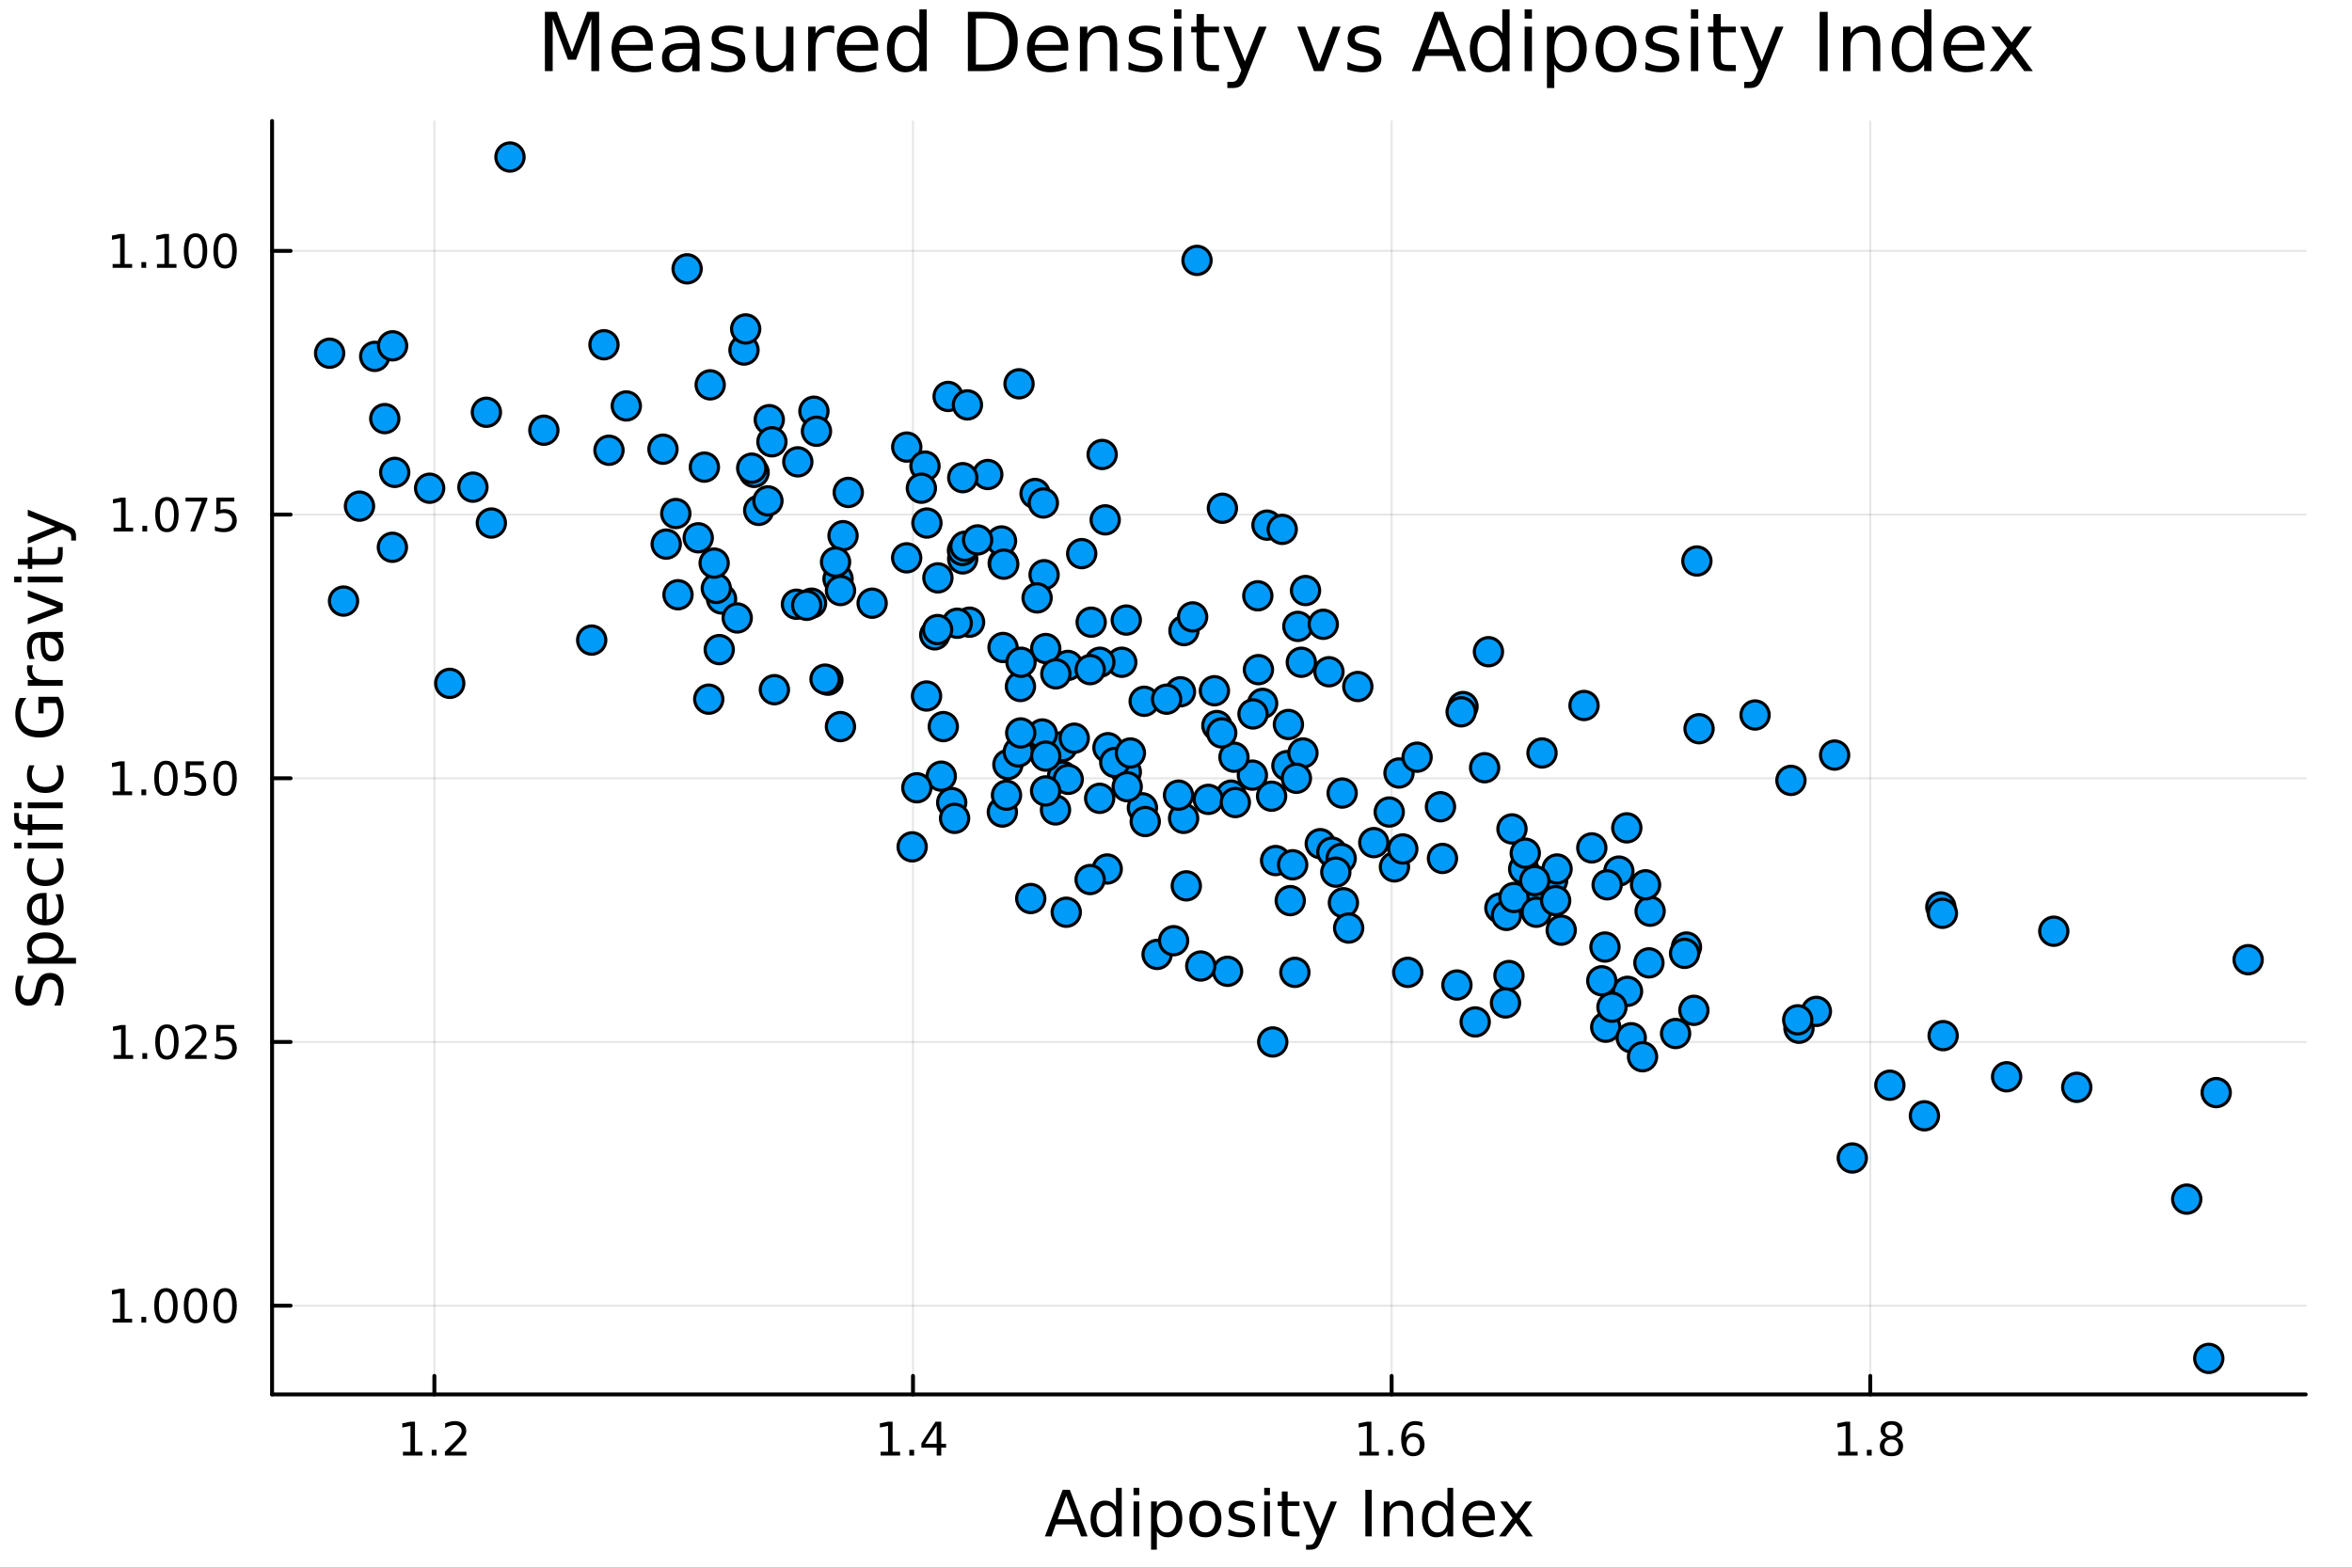 <?xml version="1.0" encoding="utf-8"?>
<svg xmlns="http://www.w3.org/2000/svg" xmlns:xlink="http://www.w3.org/1999/xlink" width="600" height="400" viewBox="0 0 2400 1600">
<rect x="0" y="0" width="2400" height="1600" fill="#333333" stroke="none"/>
<defs>
  <clipPath id="clip750">
    <rect x="0" y="0" width="2400" height="1600"/>
  </clipPath>
</defs>
<path clip-path="url(#clip750)" d="M0 1600 L2400 1600 L2400 0 L0 0  Z" fill="#ffffff" fill-rule="evenodd" fill-opacity="1"/>
<defs>
  <clipPath id="clip751">
    <rect x="480" y="0" width="1681" height="1600"/>
  </clipPath>
</defs>
<path clip-path="url(#clip750)" d="M277.621 1423.18 L2352.76 1423.18 L2352.76 123.472 L277.621 123.472  Z" fill="#ffffff" fill-rule="evenodd" fill-opacity="1"/>
<defs>
  <clipPath id="clip752">
    <rect x="277" y="123" width="2076" height="1301"/>
  </clipPath>
</defs>
<polyline clip-path="url(#clip752)" style="stroke:#000000; stroke-linecap:round; stroke-linejoin:round; stroke-width:2; stroke-opacity:0.1; fill:none" points="443.235,1423.18 443.235,123.472 "/>
<polyline clip-path="url(#clip752)" style="stroke:#000000; stroke-linecap:round; stroke-linejoin:round; stroke-width:2; stroke-opacity:0.1; fill:none" points="931.633,1423.18 931.633,123.472 "/>
<polyline clip-path="url(#clip752)" style="stroke:#000000; stroke-linecap:round; stroke-linejoin:round; stroke-width:2; stroke-opacity:0.1; fill:none" points="1420.03,1423.18 1420.03,123.472 "/>
<polyline clip-path="url(#clip752)" style="stroke:#000000; stroke-linecap:round; stroke-linejoin:round; stroke-width:2; stroke-opacity:0.1; fill:none" points="1908.43,1423.18 1908.43,123.472 "/>
<polyline clip-path="url(#clip750)" style="stroke:#000000; stroke-linecap:round; stroke-linejoin:round; stroke-width:4; stroke-opacity:1; fill:none" points="277.621,1423.18 2352.76,1423.18 "/>
<polyline clip-path="url(#clip750)" style="stroke:#000000; stroke-linecap:round; stroke-linejoin:round; stroke-width:4; stroke-opacity:1; fill:none" points="443.235,1423.18 443.235,1404.28 "/>
<polyline clip-path="url(#clip750)" style="stroke:#000000; stroke-linecap:round; stroke-linejoin:round; stroke-width:4; stroke-opacity:1; fill:none" points="931.633,1423.18 931.633,1404.28 "/>
<polyline clip-path="url(#clip750)" style="stroke:#000000; stroke-linecap:round; stroke-linejoin:round; stroke-width:4; stroke-opacity:1; fill:none" points="1420.03,1423.18 1420.03,1404.28 "/>
<polyline clip-path="url(#clip750)" style="stroke:#000000; stroke-linecap:round; stroke-linejoin:round; stroke-width:4; stroke-opacity:1; fill:none" points="1908.43,1423.18 1908.43,1404.28 "/>
<path clip-path="url(#clip750)" d="M411.186 1481.64 L418.825 1481.64 L418.825 1455.28 L410.515 1456.95 L410.515 1452.69 L418.779 1451.02 L423.455 1451.02 L423.455 1481.64 L431.094 1481.64 L431.094 1485.58 L411.186 1485.58 L411.186 1481.64 Z" fill="#000000" fill-rule="evenodd" fill-opacity="1" /><path clip-path="url(#clip750)" d="M440.538 1479.7 L445.422 1479.7 L445.422 1485.58 L440.538 1485.58 L440.538 1479.7 Z" fill="#000000" fill-rule="evenodd" fill-opacity="1" /><path clip-path="url(#clip750)" d="M459.635 1481.64 L475.955 1481.64 L475.955 1485.58 L454.01 1485.58 L454.01 1481.64 Q456.672 1478.89 461.256 1474.26 Q465.862 1469.61 467.043 1468.27 Q469.288 1465.74 470.168 1464.01 Q471.07 1462.25 471.07 1460.56 Q471.07 1457.8 469.126 1456.07 Q467.205 1454.33 464.103 1454.33 Q461.904 1454.33 459.45 1455.09 Q457.02 1455.86 454.242 1457.41 L454.242 1452.69 Q457.066 1451.55 459.519 1450.97 Q461.973 1450.39 464.01 1450.39 Q469.381 1450.39 472.575 1453.08 Q475.769 1455.77 475.769 1460.26 Q475.769 1462.39 474.959 1464.31 Q474.172 1466.2 472.066 1468.8 Q471.487 1469.47 468.385 1472.69 Q465.283 1475.88 459.635 1481.64 Z" fill="#000000" fill-rule="evenodd" fill-opacity="1" /><path clip-path="url(#clip750)" d="M898.543 1481.64 L906.181 1481.64 L906.181 1455.28 L897.871 1456.95 L897.871 1452.69 L906.135 1451.02 L910.811 1451.02 L910.811 1481.64 L918.45 1481.64 L918.45 1485.58 L898.543 1485.58 L898.543 1481.64 Z" fill="#000000" fill-rule="evenodd" fill-opacity="1" /><path clip-path="url(#clip750)" d="M927.894 1479.7 L932.778 1479.7 L932.778 1485.58 L927.894 1485.58 L927.894 1479.7 Z" fill="#000000" fill-rule="evenodd" fill-opacity="1" /><path clip-path="url(#clip750)" d="M955.811 1455.09 L944.005 1473.54 L955.811 1473.54 L955.811 1455.09 M954.584 1451.02 L960.464 1451.02 L960.464 1473.54 L965.394 1473.54 L965.394 1477.43 L960.464 1477.43 L960.464 1485.58 L955.811 1485.58 L955.811 1477.43 L940.209 1477.43 L940.209 1472.92 L954.584 1451.02 Z" fill="#000000" fill-rule="evenodd" fill-opacity="1" /><path clip-path="url(#clip750)" d="M1387.1 1481.64 L1394.74 1481.64 L1394.74 1455.28 L1386.43 1456.95 L1386.43 1452.69 L1394.69 1451.02 L1399.37 1451.02 L1399.37 1481.64 L1407.01 1481.64 L1407.01 1485.58 L1387.1 1485.58 L1387.1 1481.64 Z" fill="#000000" fill-rule="evenodd" fill-opacity="1" /><path clip-path="url(#clip750)" d="M1416.45 1479.7 L1421.34 1479.7 L1421.34 1485.58 L1416.45 1485.58 L1416.45 1479.7 Z" fill="#000000" fill-rule="evenodd" fill-opacity="1" /><path clip-path="url(#clip750)" d="M1442.1 1466.44 Q1438.95 1466.44 1437.1 1468.59 Q1435.27 1470.74 1435.27 1474.49 Q1435.27 1478.22 1437.1 1480.39 Q1438.95 1482.55 1442.1 1482.55 Q1445.25 1482.55 1447.08 1480.39 Q1448.93 1478.22 1448.93 1474.49 Q1448.93 1470.74 1447.08 1468.59 Q1445.25 1466.44 1442.1 1466.44 M1451.38 1451.78 L1451.38 1456.04 Q1449.63 1455.21 1447.82 1454.77 Q1446.04 1454.33 1444.28 1454.33 Q1439.65 1454.33 1437.19 1457.45 Q1434.76 1460.58 1434.42 1466.9 Q1435.78 1464.89 1437.84 1463.82 Q1439.9 1462.73 1442.38 1462.73 Q1447.59 1462.73 1450.6 1465.9 Q1453.63 1469.05 1453.63 1474.49 Q1453.63 1479.82 1450.48 1483.03 Q1447.33 1486.25 1442.1 1486.25 Q1436.11 1486.25 1432.94 1481.67 Q1429.76 1477.06 1429.76 1468.33 Q1429.76 1460.14 1433.65 1455.28 Q1437.54 1450.39 1444.09 1450.39 Q1445.85 1450.39 1447.63 1450.74 Q1449.44 1451.09 1451.38 1451.78 Z" fill="#000000" fill-rule="evenodd" fill-opacity="1" /><path clip-path="url(#clip750)" d="M1875.63 1481.64 L1883.27 1481.64 L1883.27 1455.28 L1874.96 1456.95 L1874.96 1452.69 L1883.22 1451.02 L1887.9 1451.02 L1887.9 1481.64 L1895.53 1481.64 L1895.53 1485.58 L1875.63 1485.58 L1875.63 1481.64 Z" fill="#000000" fill-rule="evenodd" fill-opacity="1" /><path clip-path="url(#clip750)" d="M1904.98 1479.7 L1909.86 1479.7 L1909.86 1485.58 L1904.98 1485.58 L1904.98 1479.7 Z" fill="#000000" fill-rule="evenodd" fill-opacity="1" /><path clip-path="url(#clip750)" d="M1930.05 1469.17 Q1926.72 1469.17 1924.79 1470.95 Q1922.9 1472.73 1922.9 1475.86 Q1922.9 1478.98 1924.79 1480.77 Q1926.72 1482.55 1930.05 1482.55 Q1933.38 1482.55 1935.3 1480.77 Q1937.22 1478.96 1937.22 1475.86 Q1937.22 1472.73 1935.3 1470.95 Q1933.4 1469.17 1930.05 1469.17 M1925.37 1467.18 Q1922.36 1466.44 1920.67 1464.38 Q1919.01 1462.32 1919.01 1459.35 Q1919.01 1455.21 1921.95 1452.8 Q1924.91 1450.39 1930.05 1450.39 Q1935.21 1450.39 1938.15 1452.8 Q1941.09 1455.21 1941.09 1459.35 Q1941.09 1462.32 1939.4 1464.38 Q1937.73 1466.44 1934.75 1467.18 Q1938.13 1467.96 1940 1470.26 Q1941.9 1472.55 1941.9 1475.86 Q1941.9 1480.88 1938.82 1483.57 Q1935.77 1486.25 1930.05 1486.25 Q1924.33 1486.25 1921.25 1483.57 Q1918.2 1480.88 1918.2 1475.86 Q1918.2 1472.55 1920.09 1470.26 Q1921.99 1467.96 1925.37 1467.18 M1923.66 1459.79 Q1923.66 1462.48 1925.33 1463.98 Q1927.02 1465.49 1930.05 1465.49 Q1933.06 1465.49 1934.75 1463.98 Q1936.46 1462.48 1936.46 1459.79 Q1936.46 1457.11 1934.75 1455.6 Q1933.06 1454.1 1930.05 1454.1 Q1927.02 1454.1 1925.33 1455.6 Q1923.66 1457.11 1923.66 1459.79 Z" fill="#000000" fill-rule="evenodd" fill-opacity="1" /><path clip-path="url(#clip750)" d="M1088 1526.86 L1079.28 1550.51 L1096.75 1550.51 L1088 1526.86 M1084.37 1520.52 L1091.66 1520.52 L1109.77 1568.04 L1103.08 1568.04 L1098.75 1555.85 L1077.33 1555.85 L1073 1568.04 L1066.23 1568.04 L1084.37 1520.52 Z" fill="#000000" fill-rule="evenodd" fill-opacity="1" /><path clip-path="url(#clip750)" d="M1138.76 1537.81 L1138.76 1518.52 L1144.62 1518.52 L1144.62 1568.04 L1138.76 1568.04 L1138.76 1562.7 Q1136.92 1565.88 1134.08 1567.44 Q1131.28 1568.97 1127.34 1568.97 Q1120.88 1568.97 1116.8 1563.81 Q1112.76 1558.65 1112.76 1550.25 Q1112.76 1541.85 1116.8 1536.69 Q1120.88 1531.54 1127.34 1531.54 Q1131.28 1531.54 1134.08 1533.1 Q1136.92 1534.62 1138.76 1537.81 M1118.81 1550.25 Q1118.81 1556.71 1121.45 1560.4 Q1124.12 1564.07 1128.77 1564.07 Q1133.42 1564.07 1136.09 1560.4 Q1138.76 1556.71 1138.76 1550.25 Q1138.76 1543.79 1136.09 1540.13 Q1133.42 1536.44 1128.77 1536.44 Q1124.12 1536.44 1121.45 1540.13 Q1118.81 1543.79 1118.81 1550.25 Z" fill="#000000" fill-rule="evenodd" fill-opacity="1" /><path clip-path="url(#clip750)" d="M1156.68 1532.4 L1162.54 1532.4 L1162.54 1568.04 L1156.68 1568.04 L1156.68 1532.4 M1156.68 1518.52 L1162.54 1518.52 L1162.54 1525.93 L1156.68 1525.93 L1156.68 1518.52 Z" fill="#000000" fill-rule="evenodd" fill-opacity="1" /><path clip-path="url(#clip750)" d="M1180.46 1562.7 L1180.46 1581.6 L1174.57 1581.6 L1174.57 1532.4 L1180.46 1532.4 L1180.46 1537.81 Q1182.3 1534.62 1185.11 1533.1 Q1187.94 1531.54 1191.85 1531.54 Q1198.35 1531.54 1202.39 1536.69 Q1206.46 1541.85 1206.46 1550.25 Q1206.46 1558.65 1202.39 1563.81 Q1198.35 1568.97 1191.85 1568.97 Q1187.94 1568.97 1185.11 1567.44 Q1182.3 1565.88 1180.46 1562.7 M1200.38 1550.25 Q1200.38 1543.79 1197.71 1540.13 Q1195.07 1536.44 1190.42 1536.44 Q1185.77 1536.44 1183.1 1540.13 Q1180.46 1543.79 1180.46 1550.25 Q1180.46 1556.71 1183.1 1560.4 Q1185.77 1564.07 1190.42 1564.07 Q1195.07 1564.07 1197.71 1560.4 Q1200.38 1556.71 1200.38 1550.25 Z" fill="#000000" fill-rule="evenodd" fill-opacity="1" /><path clip-path="url(#clip750)" d="M1229.98 1536.5 Q1225.27 1536.5 1222.54 1540.19 Q1219.8 1543.85 1219.8 1550.25 Q1219.8 1556.65 1222.5 1560.34 Q1225.24 1564 1229.98 1564 Q1234.66 1564 1237.4 1560.31 Q1240.14 1556.62 1240.14 1550.25 Q1240.14 1543.92 1237.4 1540.23 Q1234.66 1536.5 1229.98 1536.5 M1229.98 1531.54 Q1237.62 1531.54 1241.98 1536.5 Q1246.34 1541.47 1246.34 1550.25 Q1246.34 1559 1241.98 1564 Q1237.62 1568.97 1229.98 1568.97 Q1222.31 1568.97 1217.95 1564 Q1213.62 1559 1213.62 1550.25 Q1213.62 1541.47 1217.95 1536.5 Q1222.31 1531.54 1229.98 1531.54 Z" fill="#000000" fill-rule="evenodd" fill-opacity="1" /><path clip-path="url(#clip750)" d="M1278.78 1533.45 L1278.78 1538.98 Q1276.29 1537.71 1273.62 1537.07 Q1270.95 1536.44 1268.08 1536.44 Q1263.72 1536.44 1261.53 1537.77 Q1259.36 1539.11 1259.36 1541.79 Q1259.36 1543.82 1260.92 1545 Q1262.48 1546.15 1267.19 1547.2 L1269.2 1547.64 Q1275.43 1548.98 1278.04 1551.43 Q1280.69 1553.85 1280.69 1558.21 Q1280.69 1563.17 1276.74 1566.07 Q1272.82 1568.97 1265.95 1568.97 Q1263.08 1568.97 1259.97 1568.39 Q1256.88 1567.85 1253.44 1566.74 L1253.44 1560.69 Q1256.69 1562.38 1259.84 1563.24 Q1262.99 1564.07 1266.08 1564.07 Q1270.21 1564.07 1272.44 1562.66 Q1274.67 1561.23 1274.67 1558.65 Q1274.67 1556.27 1273.05 1554.99 Q1271.46 1553.72 1266.01 1552.54 L1263.98 1552.07 Q1258.53 1550.92 1256.11 1548.56 Q1253.7 1546.18 1253.7 1542.04 Q1253.7 1537.01 1257.26 1534.27 Q1260.83 1531.54 1267.38 1531.54 Q1270.63 1531.54 1273.49 1532.01 Q1276.36 1532.49 1278.78 1533.45 Z" fill="#000000" fill-rule="evenodd" fill-opacity="1" /><path clip-path="url(#clip750)" d="M1290.01 1532.4 L1295.87 1532.4 L1295.87 1568.04 L1290.01 1568.04 L1290.01 1532.4 M1290.01 1518.52 L1295.87 1518.52 L1295.87 1525.93 L1290.01 1525.93 L1290.01 1518.52 Z" fill="#000000" fill-rule="evenodd" fill-opacity="1" /><path clip-path="url(#clip750)" d="M1313.92 1522.27 L1313.92 1532.4 L1325.98 1532.4 L1325.98 1536.95 L1313.92 1536.95 L1313.92 1556.3 Q1313.92 1560.66 1315.09 1561.9 Q1316.3 1563.14 1319.96 1563.14 L1325.98 1563.14 L1325.98 1568.04 L1319.96 1568.04 Q1313.18 1568.04 1310.6 1565.53 Q1308.03 1562.98 1308.03 1556.3 L1308.03 1536.95 L1303.73 1536.95 L1303.73 1532.4 L1308.03 1532.4 L1308.03 1522.27 L1313.92 1522.27 Z" fill="#000000" fill-rule="evenodd" fill-opacity="1" /><path clip-path="url(#clip750)" d="M1348.51 1571.35 Q1346.03 1577.72 1343.67 1579.66 Q1341.32 1581.6 1337.37 1581.6 L1332.69 1581.6 L1332.69 1576.7 L1336.13 1576.7 Q1338.55 1576.7 1339.89 1575.56 Q1341.22 1574.41 1342.85 1570.14 L1343.9 1567.47 L1329.48 1532.4 L1335.69 1532.4 L1346.83 1560.28 L1357.97 1532.4 L1364.17 1532.4 L1348.51 1571.35 Z" fill="#000000" fill-rule="evenodd" fill-opacity="1" /><path clip-path="url(#clip750)" d="M1393.23 1520.52 L1399.66 1520.52 L1399.66 1568.04 L1393.23 1568.04 L1393.23 1520.52 Z" fill="#000000" fill-rule="evenodd" fill-opacity="1" /><path clip-path="url(#clip750)" d="M1441.83 1546.53 L1441.83 1568.04 L1435.98 1568.04 L1435.98 1546.72 Q1435.98 1541.66 1434 1539.14 Q1432.03 1536.63 1428.08 1536.63 Q1423.34 1536.63 1420.6 1539.65 Q1417.87 1542.68 1417.87 1547.9 L1417.87 1568.04 L1411.98 1568.04 L1411.98 1532.4 L1417.87 1532.4 L1417.87 1537.93 Q1419.97 1534.72 1422.8 1533.13 Q1425.67 1531.54 1429.39 1531.54 Q1435.53 1531.54 1438.68 1535.36 Q1441.83 1539.14 1441.83 1546.53 Z" fill="#000000" fill-rule="evenodd" fill-opacity="1" /><path clip-path="url(#clip750)" d="M1476.97 1537.81 L1476.97 1518.52 L1482.83 1518.52 L1482.83 1568.04 L1476.97 1568.04 L1476.97 1562.7 Q1475.13 1565.88 1472.29 1567.44 Q1469.49 1568.97 1465.55 1568.97 Q1459.09 1568.97 1455.01 1563.81 Q1450.97 1558.65 1450.97 1550.25 Q1450.97 1541.85 1455.01 1536.69 Q1459.09 1531.54 1465.55 1531.54 Q1469.49 1531.54 1472.29 1533.1 Q1475.13 1534.62 1476.97 1537.81 M1457.02 1550.25 Q1457.02 1556.71 1459.66 1560.4 Q1462.33 1564.07 1466.98 1564.07 Q1471.63 1564.07 1474.3 1560.4 Q1476.97 1556.71 1476.97 1550.25 Q1476.97 1543.79 1474.3 1540.13 Q1471.63 1536.44 1466.98 1536.44 Q1462.33 1536.44 1459.66 1540.13 Q1457.02 1543.79 1457.02 1550.25 Z" fill="#000000" fill-rule="evenodd" fill-opacity="1" /><path clip-path="url(#clip750)" d="M1525.38 1548.76 L1525.38 1551.62 L1498.46 1551.62 Q1498.84 1557.67 1502.09 1560.85 Q1505.36 1564 1511.19 1564 Q1514.56 1564 1517.71 1563.17 Q1520.9 1562.35 1524.02 1560.69 L1524.02 1566.23 Q1520.86 1567.57 1517.55 1568.27 Q1514.24 1568.97 1510.84 1568.97 Q1502.31 1568.97 1497.31 1564 Q1492.35 1559.04 1492.35 1550.57 Q1492.35 1541.82 1497.06 1536.69 Q1501.8 1531.54 1509.82 1531.54 Q1517.01 1531.54 1521.18 1536.18 Q1525.38 1540.8 1525.38 1548.76 M1519.53 1547.04 Q1519.46 1542.23 1516.82 1539.37 Q1514.21 1536.5 1509.88 1536.5 Q1504.98 1536.5 1502.02 1539.27 Q1499.09 1542.04 1498.65 1547.07 L1519.53 1547.04 Z" fill="#000000" fill-rule="evenodd" fill-opacity="1" /><path clip-path="url(#clip750)" d="M1563.48 1532.4 L1550.59 1549.74 L1564.15 1568.04 L1557.24 1568.04 L1546.87 1554.04 L1536.49 1568.04 L1529.59 1568.04 L1543.43 1549.39 L1530.76 1532.4 L1537.67 1532.4 L1547.12 1545.1 L1556.58 1532.4 L1563.48 1532.4 Z" fill="#000000" fill-rule="evenodd" fill-opacity="1" /><polyline clip-path="url(#clip752)" style="stroke:#000000; stroke-linecap:round; stroke-linejoin:round; stroke-width:2; stroke-opacity:0.1; fill:none" points="277.621,1332.57 2352.76,1332.57 "/>
<polyline clip-path="url(#clip752)" style="stroke:#000000; stroke-linecap:round; stroke-linejoin:round; stroke-width:2; stroke-opacity:0.1; fill:none" points="277.621,1063.44 2352.76,1063.44 "/>
<polyline clip-path="url(#clip752)" style="stroke:#000000; stroke-linecap:round; stroke-linejoin:round; stroke-width:2; stroke-opacity:0.1; fill:none" points="277.621,794.318 2352.76,794.318 "/>
<polyline clip-path="url(#clip752)" style="stroke:#000000; stroke-linecap:round; stroke-linejoin:round; stroke-width:2; stroke-opacity:0.1; fill:none" points="277.621,525.192 2352.76,525.192 "/>
<polyline clip-path="url(#clip752)" style="stroke:#000000; stroke-linecap:round; stroke-linejoin:round; stroke-width:2; stroke-opacity:0.1; fill:none" points="277.621,256.065 2352.76,256.065 "/>
<polyline clip-path="url(#clip750)" style="stroke:#000000; stroke-linecap:round; stroke-linejoin:round; stroke-width:4; stroke-opacity:1; fill:none" points="277.621,1423.18 277.621,123.472 "/>
<polyline clip-path="url(#clip750)" style="stroke:#000000; stroke-linecap:round; stroke-linejoin:round; stroke-width:4; stroke-opacity:1; fill:none" points="277.621,1332.57 296.518,1332.57 "/>
<polyline clip-path="url(#clip750)" style="stroke:#000000; stroke-linecap:round; stroke-linejoin:round; stroke-width:4; stroke-opacity:1; fill:none" points="277.621,1063.44 296.518,1063.44 "/>
<polyline clip-path="url(#clip750)" style="stroke:#000000; stroke-linecap:round; stroke-linejoin:round; stroke-width:4; stroke-opacity:1; fill:none" points="277.621,794.318 296.518,794.318 "/>
<polyline clip-path="url(#clip750)" style="stroke:#000000; stroke-linecap:round; stroke-linejoin:round; stroke-width:4; stroke-opacity:1; fill:none" points="277.621,525.192 296.518,525.192 "/>
<polyline clip-path="url(#clip750)" style="stroke:#000000; stroke-linecap:round; stroke-linejoin:round; stroke-width:4; stroke-opacity:1; fill:none" points="277.621,256.065 296.518,256.065 "/>
<path clip-path="url(#clip750)" d="M114.931 1345.92 L122.57 1345.92 L122.57 1319.55 L114.26 1321.22 L114.26 1316.96 L122.524 1315.29 L127.2 1315.29 L127.2 1345.92 L134.839 1345.92 L134.839 1349.85 L114.931 1349.85 L114.931 1345.92 Z" fill="#000000" fill-rule="evenodd" fill-opacity="1" /><path clip-path="url(#clip750)" d="M144.283 1343.97 L149.167 1343.97 L149.167 1349.85 L144.283 1349.85 L144.283 1343.97 Z" fill="#000000" fill-rule="evenodd" fill-opacity="1" /><path clip-path="url(#clip750)" d="M169.352 1318.37 Q165.741 1318.37 163.913 1321.93 Q162.107 1325.48 162.107 1332.61 Q162.107 1339.71 163.913 1343.28 Q165.741 1346.82 169.352 1346.82 Q172.987 1346.82 174.792 1343.28 Q176.621 1339.71 176.621 1332.61 Q176.621 1325.48 174.792 1321.93 Q172.987 1318.37 169.352 1318.37 M169.352 1314.67 Q175.163 1314.67 178.218 1319.27 Q181.297 1323.86 181.297 1332.61 Q181.297 1341.33 178.218 1345.94 Q175.163 1350.52 169.352 1350.52 Q163.542 1350.52 160.464 1345.94 Q157.408 1341.33 157.408 1332.61 Q157.408 1323.86 160.464 1319.27 Q163.542 1314.67 169.352 1314.67 Z" fill="#000000" fill-rule="evenodd" fill-opacity="1" /><path clip-path="url(#clip750)" d="M199.514 1318.37 Q195.903 1318.37 194.075 1321.93 Q192.269 1325.48 192.269 1332.61 Q192.269 1339.71 194.075 1343.28 Q195.903 1346.82 199.514 1346.82 Q203.149 1346.82 204.954 1343.28 Q206.783 1339.71 206.783 1332.61 Q206.783 1325.48 204.954 1321.93 Q203.149 1318.37 199.514 1318.37 M199.514 1314.67 Q205.324 1314.67 208.38 1319.27 Q211.459 1323.86 211.459 1332.61 Q211.459 1341.33 208.38 1345.94 Q205.324 1350.52 199.514 1350.52 Q193.704 1350.52 190.625 1345.94 Q187.57 1341.33 187.57 1332.61 Q187.57 1323.86 190.625 1319.27 Q193.704 1314.67 199.514 1314.67 Z" fill="#000000" fill-rule="evenodd" fill-opacity="1" /><path clip-path="url(#clip750)" d="M229.676 1318.37 Q226.065 1318.37 224.236 1321.93 Q222.431 1325.48 222.431 1332.61 Q222.431 1339.71 224.236 1343.28 Q226.065 1346.82 229.676 1346.82 Q233.31 1346.82 235.116 1343.28 Q236.945 1339.71 236.945 1332.61 Q236.945 1325.48 235.116 1321.93 Q233.31 1318.37 229.676 1318.37 M229.676 1314.67 Q235.486 1314.67 238.542 1319.27 Q241.621 1323.86 241.621 1332.61 Q241.621 1341.33 238.542 1345.94 Q235.486 1350.52 229.676 1350.52 Q223.866 1350.52 220.787 1345.94 Q217.732 1341.33 217.732 1332.61 Q217.732 1323.86 220.787 1319.27 Q223.866 1314.67 229.676 1314.67 Z" fill="#000000" fill-rule="evenodd" fill-opacity="1" /><path clip-path="url(#clip750)" d="M115.927 1076.79 L123.566 1076.79 L123.566 1050.42 L115.256 1052.09 L115.256 1047.83 L123.519 1046.16 L128.195 1046.16 L128.195 1076.79 L135.834 1076.79 L135.834 1080.72 L115.927 1080.72 L115.927 1076.79 Z" fill="#000000" fill-rule="evenodd" fill-opacity="1" /><path clip-path="url(#clip750)" d="M145.279 1074.84 L150.163 1074.84 L150.163 1080.72 L145.279 1080.72 L145.279 1074.84 Z" fill="#000000" fill-rule="evenodd" fill-opacity="1" /><path clip-path="url(#clip750)" d="M170.348 1049.24 Q166.737 1049.24 164.908 1052.81 Q163.102 1056.35 163.102 1063.48 Q163.102 1070.59 164.908 1074.15 Q166.737 1077.69 170.348 1077.69 Q173.982 1077.69 175.788 1074.15 Q177.616 1070.59 177.616 1063.48 Q177.616 1056.35 175.788 1052.81 Q173.982 1049.24 170.348 1049.24 M170.348 1045.54 Q176.158 1045.54 179.214 1050.15 Q182.292 1054.73 182.292 1063.48 Q182.292 1072.21 179.214 1076.81 Q176.158 1081.4 170.348 1081.4 Q164.538 1081.4 161.459 1076.81 Q158.403 1072.21 158.403 1063.48 Q158.403 1054.73 161.459 1050.15 Q164.538 1045.54 170.348 1045.54 Z" fill="#000000" fill-rule="evenodd" fill-opacity="1" /><path clip-path="url(#clip750)" d="M194.538 1076.79 L210.857 1076.79 L210.857 1080.72 L188.913 1080.72 L188.913 1076.79 Q191.575 1074.03 196.158 1069.4 Q200.764 1064.75 201.945 1063.41 Q204.19 1060.89 205.07 1059.15 Q205.973 1057.39 205.973 1055.7 Q205.973 1052.95 204.028 1051.21 Q202.107 1049.47 199.005 1049.47 Q196.806 1049.47 194.352 1050.24 Q191.922 1051 189.144 1052.55 L189.144 1047.83 Q191.968 1046.7 194.422 1046.12 Q196.875 1045.54 198.912 1045.54 Q204.283 1045.54 207.477 1048.22 Q210.672 1050.91 210.672 1055.4 Q210.672 1057.53 209.861 1059.45 Q209.074 1061.35 206.968 1063.94 Q206.389 1064.61 203.287 1067.83 Q200.186 1071.03 194.538 1076.79 Z" fill="#000000" fill-rule="evenodd" fill-opacity="1" /><path clip-path="url(#clip750)" d="M220.718 1046.16 L239.074 1046.16 L239.074 1050.1 L225 1050.1 L225 1058.57 Q226.019 1058.22 227.037 1058.06 Q228.056 1057.88 229.074 1057.88 Q234.861 1057.88 238.241 1061.05 Q241.621 1064.22 241.621 1069.64 Q241.621 1075.21 238.148 1078.32 Q234.676 1081.4 228.357 1081.4 Q226.181 1081.4 223.912 1081.03 Q221.667 1080.65 219.26 1079.91 L219.26 1075.21 Q221.343 1076.35 223.565 1076.9 Q225.787 1077.46 228.264 1077.46 Q232.269 1077.46 234.607 1075.35 Q236.945 1073.25 236.945 1069.64 Q236.945 1066.03 234.607 1063.92 Q232.269 1061.81 228.264 1061.81 Q226.389 1061.81 224.514 1062.23 Q222.662 1062.65 220.718 1063.53 L220.718 1046.16 Z" fill="#000000" fill-rule="evenodd" fill-opacity="1" /><path clip-path="url(#clip750)" d="M114.931 807.663 L122.57 807.663 L122.57 781.297 L114.26 782.964 L114.26 778.704 L122.524 777.038 L127.2 777.038 L127.2 807.663 L134.839 807.663 L134.839 811.598 L114.931 811.598 L114.931 807.663 Z" fill="#000000" fill-rule="evenodd" fill-opacity="1" /><path clip-path="url(#clip750)" d="M144.283 805.718 L149.167 805.718 L149.167 811.598 L144.283 811.598 L144.283 805.718 Z" fill="#000000" fill-rule="evenodd" fill-opacity="1" /><path clip-path="url(#clip750)" d="M169.352 780.117 Q165.741 780.117 163.913 783.681 Q162.107 787.223 162.107 794.353 Q162.107 801.459 163.913 805.024 Q165.741 808.565 169.352 808.565 Q172.987 808.565 174.792 805.024 Q176.621 801.459 176.621 794.353 Q176.621 787.223 174.792 783.681 Q172.987 780.117 169.352 780.117 M169.352 776.413 Q175.163 776.413 178.218 781.019 Q181.297 785.603 181.297 794.353 Q181.297 803.079 178.218 807.686 Q175.163 812.269 169.352 812.269 Q163.542 812.269 160.464 807.686 Q157.408 803.079 157.408 794.353 Q157.408 785.603 160.464 781.019 Q163.542 776.413 169.352 776.413 Z" fill="#000000" fill-rule="evenodd" fill-opacity="1" /><path clip-path="url(#clip750)" d="M189.561 777.038 L207.917 777.038 L207.917 780.973 L193.843 780.973 L193.843 789.445 Q194.862 789.098 195.88 788.936 Q196.899 788.751 197.917 788.751 Q203.704 788.751 207.084 791.922 Q210.463 795.093 210.463 800.51 Q210.463 806.089 206.991 809.19 Q203.519 812.269 197.2 812.269 Q195.024 812.269 192.755 811.899 Q190.51 811.528 188.102 810.788 L188.102 806.089 Q190.186 807.223 192.408 807.778 Q194.63 808.334 197.107 808.334 Q201.112 808.334 203.449 806.227 Q205.787 804.121 205.787 800.51 Q205.787 796.899 203.449 794.792 Q201.112 792.686 197.107 792.686 Q195.232 792.686 193.357 793.103 Q191.505 793.519 189.561 794.399 L189.561 777.038 Z" fill="#000000" fill-rule="evenodd" fill-opacity="1" /><path clip-path="url(#clip750)" d="M229.676 780.117 Q226.065 780.117 224.236 783.681 Q222.431 787.223 222.431 794.353 Q222.431 801.459 224.236 805.024 Q226.065 808.565 229.676 808.565 Q233.31 808.565 235.116 805.024 Q236.945 801.459 236.945 794.353 Q236.945 787.223 235.116 783.681 Q233.31 780.117 229.676 780.117 M229.676 776.413 Q235.486 776.413 238.542 781.019 Q241.621 785.603 241.621 794.353 Q241.621 803.079 238.542 807.686 Q235.486 812.269 229.676 812.269 Q223.866 812.269 220.787 807.686 Q217.732 803.079 217.732 794.353 Q217.732 785.603 220.787 781.019 Q223.866 776.413 229.676 776.413 Z" fill="#000000" fill-rule="evenodd" fill-opacity="1" /><path clip-path="url(#clip750)" d="M115.927 538.536 L123.566 538.536 L123.566 512.171 L115.256 513.837 L115.256 509.578 L123.519 507.912 L128.195 507.912 L128.195 538.536 L135.834 538.536 L135.834 542.472 L115.927 542.472 L115.927 538.536 Z" fill="#000000" fill-rule="evenodd" fill-opacity="1" /><path clip-path="url(#clip750)" d="M145.279 536.592 L150.163 536.592 L150.163 542.472 L145.279 542.472 L145.279 536.592 Z" fill="#000000" fill-rule="evenodd" fill-opacity="1" /><path clip-path="url(#clip750)" d="M170.348 510.99 Q166.737 510.99 164.908 514.555 Q163.102 518.097 163.102 525.226 Q163.102 532.333 164.908 535.898 Q166.737 539.439 170.348 539.439 Q173.982 539.439 175.788 535.898 Q177.616 532.333 177.616 525.226 Q177.616 518.097 175.788 514.555 Q173.982 510.99 170.348 510.99 M170.348 507.287 Q176.158 507.287 179.214 511.893 Q182.292 516.476 182.292 525.226 Q182.292 533.953 179.214 538.56 Q176.158 543.143 170.348 543.143 Q164.538 543.143 161.459 538.56 Q158.403 533.953 158.403 525.226 Q158.403 516.476 161.459 511.893 Q164.538 507.287 170.348 507.287 Z" fill="#000000" fill-rule="evenodd" fill-opacity="1" /><path clip-path="url(#clip750)" d="M189.329 507.912 L211.551 507.912 L211.551 509.902 L199.005 542.472 L194.121 542.472 L205.926 511.847 L189.329 511.847 L189.329 507.912 Z" fill="#000000" fill-rule="evenodd" fill-opacity="1" /><path clip-path="url(#clip750)" d="M220.718 507.912 L239.074 507.912 L239.074 511.847 L225 511.847 L225 520.319 Q226.019 519.972 227.037 519.81 Q228.056 519.624 229.074 519.624 Q234.861 519.624 238.241 522.796 Q241.621 525.967 241.621 531.384 Q241.621 536.962 238.148 540.064 Q234.676 543.143 228.357 543.143 Q226.181 543.143 223.912 542.772 Q221.667 542.402 219.26 541.661 L219.26 536.962 Q221.343 538.097 223.565 538.652 Q225.787 539.208 228.264 539.208 Q232.269 539.208 234.607 537.101 Q236.945 534.995 236.945 531.384 Q236.945 527.773 234.607 525.666 Q232.269 523.56 228.264 523.56 Q226.389 523.56 224.514 523.976 Q222.662 524.393 220.718 525.273 L220.718 507.912 Z" fill="#000000" fill-rule="evenodd" fill-opacity="1" /><path clip-path="url(#clip750)" d="M114.931 269.41 L122.57 269.41 L122.57 243.045 L114.26 244.711 L114.26 240.452 L122.524 238.785 L127.2 238.785 L127.2 269.41 L134.839 269.41 L134.839 273.345 L114.931 273.345 L114.931 269.41 Z" fill="#000000" fill-rule="evenodd" fill-opacity="1" /><path clip-path="url(#clip750)" d="M144.283 267.466 L149.167 267.466 L149.167 273.345 L144.283 273.345 L144.283 267.466 Z" fill="#000000" fill-rule="evenodd" fill-opacity="1" /><path clip-path="url(#clip750)" d="M160.163 269.41 L167.802 269.41 L167.802 243.045 L159.491 244.711 L159.491 240.452 L167.755 238.785 L172.431 238.785 L172.431 269.41 L180.07 269.41 L180.07 273.345 L160.163 273.345 L160.163 269.41 Z" fill="#000000" fill-rule="evenodd" fill-opacity="1" /><path clip-path="url(#clip750)" d="M199.514 241.864 Q195.903 241.864 194.075 245.429 Q192.269 248.97 192.269 256.1 Q192.269 263.206 194.075 266.771 Q195.903 270.313 199.514 270.313 Q203.149 270.313 204.954 266.771 Q206.783 263.206 206.783 256.1 Q206.783 248.97 204.954 245.429 Q203.149 241.864 199.514 241.864 M199.514 238.16 Q205.324 238.16 208.38 242.767 Q211.459 247.35 211.459 256.1 Q211.459 264.827 208.38 269.433 Q205.324 274.017 199.514 274.017 Q193.704 274.017 190.625 269.433 Q187.57 264.827 187.57 256.1 Q187.57 247.35 190.625 242.767 Q193.704 238.16 199.514 238.16 Z" fill="#000000" fill-rule="evenodd" fill-opacity="1" /><path clip-path="url(#clip750)" d="M229.676 241.864 Q226.065 241.864 224.236 245.429 Q222.431 248.97 222.431 256.1 Q222.431 263.206 224.236 266.771 Q226.065 270.313 229.676 270.313 Q233.31 270.313 235.116 266.771 Q236.945 263.206 236.945 256.1 Q236.945 248.97 235.116 245.429 Q233.31 241.864 229.676 241.864 M229.676 238.16 Q235.486 238.16 238.542 242.767 Q241.621 247.35 241.621 256.1 Q241.621 264.827 238.542 269.433 Q235.486 274.017 229.676 274.017 Q223.866 274.017 220.787 269.433 Q217.732 264.827 217.732 256.1 Q217.732 247.35 220.787 242.767 Q223.866 238.16 229.676 238.16 Z" fill="#000000" fill-rule="evenodd" fill-opacity="1" /><path clip-path="url(#clip750)" d="M18.044 995.871 L24.314 995.871 Q22.563 999.531 21.704 1002.78 Q20.845 1006.02 20.845 1009.05 Q20.845 1014.3 22.882 1017.16 Q24.919 1020 28.674 1020 Q31.826 1020 33.449 1018.12 Q35.04 1016.21 36.027 1010.93 L36.823 1007.04 Q38.191 999.85 41.66 996.444 Q45.098 993.007 50.891 993.007 Q57.798 993.007 61.362 997.653 Q64.927 1002.27 64.927 1011.21 Q64.927 1014.59 64.163 1018.41 Q63.399 1022.19 61.904 1026.27 L55.283 1026.27 Q57.479 1022.35 58.593 1018.6 Q59.707 1014.84 59.707 1011.21 Q59.707 1005.71 57.543 1002.71 Q55.379 999.722 51.368 999.722 Q47.867 999.722 45.894 1001.89 Q43.92 1004.02 42.934 1008.92 L42.17 1012.84 Q40.737 1020.03 37.682 1023.24 Q34.626 1026.46 29.184 1026.46 Q22.882 1026.46 19.253 1022.03 Q15.625 1017.58 15.625 1009.78 Q15.625 1006.44 16.23 1002.97 Q16.834 999.5 18.044 995.871 Z" fill="#000000" fill-rule="evenodd" fill-opacity="1" /><path clip-path="url(#clip750)" d="M58.657 977.57 L77.563 977.57 L77.563 983.458 L28.356 983.458 L28.356 977.57 L33.767 977.57 Q30.584 975.724 29.056 972.923 Q27.497 970.09 27.497 966.175 Q27.497 959.682 32.653 955.64 Q37.809 951.566 46.212 951.566 Q54.615 951.566 59.771 955.64 Q64.927 959.682 64.927 966.175 Q64.927 970.09 63.399 972.923 Q61.84 975.724 58.657 977.57 M46.212 957.645 Q39.751 957.645 36.09 960.319 Q32.398 962.96 32.398 967.607 Q32.398 972.254 36.09 974.928 Q39.751 977.57 46.212 977.57 Q52.673 977.57 56.365 974.928 Q60.026 972.254 60.026 967.607 Q60.026 962.96 56.365 960.319 Q52.673 957.645 46.212 957.645 Z" fill="#000000" fill-rule="evenodd" fill-opacity="1" /><path clip-path="url(#clip750)" d="M44.716 911.366 L47.581 911.366 L47.581 938.293 Q53.628 937.911 56.811 934.665 Q59.962 931.386 59.962 925.562 Q59.962 922.188 59.134 919.037 Q58.307 915.854 56.652 912.735 L62.19 912.735 Q63.527 915.886 64.227 919.196 Q64.927 922.506 64.927 925.912 Q64.927 934.442 59.962 939.439 Q54.997 944.404 46.53 944.404 Q37.777 944.404 32.653 939.694 Q27.497 934.951 27.497 926.93 Q27.497 919.737 32.144 915.568 Q36.759 911.366 44.716 911.366 M42.997 917.223 Q38.191 917.286 35.327 919.928 Q32.462 922.538 32.462 926.867 Q32.462 931.768 35.231 934.728 Q38 937.657 43.029 938.102 L42.997 917.223 Z" fill="#000000" fill-rule="evenodd" fill-opacity="1" /><path clip-path="url(#clip750)" d="M29.725 876.1 L35.199 876.1 Q33.831 878.583 33.162 881.097 Q32.462 883.58 32.462 886.126 Q32.462 891.824 36.09 894.975 Q39.687 898.126 46.212 898.126 Q52.737 898.126 56.365 894.975 Q59.962 891.824 59.962 886.126 Q59.962 883.58 59.294 881.097 Q58.593 878.583 57.225 876.1 L62.636 876.1 Q63.781 878.551 64.354 881.193 Q64.927 883.803 64.927 886.763 Q64.927 894.815 59.866 899.558 Q54.806 904.3 46.212 904.3 Q37.491 904.3 32.494 899.526 Q27.497 894.72 27.497 886.381 Q27.497 883.676 28.07 881.097 Q28.611 878.519 29.725 876.1 Z" fill="#000000" fill-rule="evenodd" fill-opacity="1" /><path clip-path="url(#clip750)" d="M28.356 865.915 L28.356 860.059 L64.004 860.059 L64.004 865.915 L28.356 865.915 M14.479 865.915 L14.479 860.059 L21.895 860.059 L21.895 865.915 L14.479 865.915 Z" fill="#000000" fill-rule="evenodd" fill-opacity="1" /><path clip-path="url(#clip750)" d="M14.479 829.758 L19.349 829.758 L19.349 835.36 Q19.349 838.511 20.622 839.752 Q21.895 840.962 25.205 840.962 L28.356 840.962 L28.356 831.318 L32.908 831.318 L32.908 840.962 L64.004 840.962 L64.004 846.85 L32.908 846.85 L32.908 852.452 L28.356 852.452 L28.356 846.85 L25.874 846.85 Q19.922 846.85 17.216 844.081 Q14.479 841.312 14.479 835.296 L14.479 829.758 Z" fill="#000000" fill-rule="evenodd" fill-opacity="1" /><path clip-path="url(#clip750)" d="M28.356 824.856 L28.356 819 L64.004 819 L64.004 824.856 L28.356 824.856 M14.479 824.856 L14.479 819 L21.895 819 L21.895 824.856 L14.479 824.856 Z" fill="#000000" fill-rule="evenodd" fill-opacity="1" /><path clip-path="url(#clip750)" d="M29.725 781.092 L35.199 781.092 Q33.831 783.575 33.162 786.089 Q32.462 788.572 32.462 791.118 Q32.462 796.815 36.09 799.966 Q39.687 803.117 46.212 803.117 Q52.737 803.117 56.365 799.966 Q59.962 796.815 59.962 791.118 Q59.962 788.572 59.294 786.089 Q58.593 783.575 57.225 781.092 L62.636 781.092 Q63.781 783.543 64.354 786.185 Q64.927 788.795 64.927 791.755 Q64.927 799.807 59.866 804.55 Q54.806 809.292 46.212 809.292 Q37.491 809.292 32.494 804.518 Q27.497 799.712 27.497 791.373 Q27.497 788.667 28.07 786.089 Q28.611 783.511 29.725 781.092 Z" fill="#000000" fill-rule="evenodd" fill-opacity="1" /><path clip-path="url(#clip750)" d="M57.225 717.531 L44.461 717.531 L44.461 728.034 L39.178 728.034 L39.178 711.165 L59.58 711.165 Q62.222 714.889 63.59 719.377 Q64.927 723.864 64.927 728.957 Q64.927 740.097 58.434 746.399 Q51.909 752.669 40.292 752.669 Q28.643 752.669 22.15 746.399 Q15.625 740.097 15.625 728.957 Q15.625 724.31 16.771 720.141 Q17.916 715.939 20.144 712.406 L26.988 712.406 Q23.964 715.971 22.436 719.981 Q20.908 723.992 20.908 728.416 Q20.908 737.137 25.778 741.529 Q30.648 745.89 40.292 745.89 Q49.904 745.89 54.774 741.529 Q59.644 737.137 59.644 728.416 Q59.644 725.01 59.071 722.337 Q58.466 719.663 57.225 717.531 Z" fill="#000000" fill-rule="evenodd" fill-opacity="1" /><path clip-path="url(#clip750)" d="M33.831 679.018 Q33.258 680.005 33.003 681.182 Q32.717 682.328 32.717 683.729 Q32.717 688.694 35.963 691.368 Q39.178 694.009 45.225 694.009 L64.004 694.009 L64.004 699.898 L28.356 699.898 L28.356 694.009 L33.894 694.009 Q30.648 692.163 29.088 689.203 Q27.497 686.243 27.497 682.01 Q27.497 681.405 27.592 680.673 Q27.656 679.941 27.815 679.05 L33.831 679.018 Z" fill="#000000" fill-rule="evenodd" fill-opacity="1" /><path clip-path="url(#clip750)" d="M46.085 656.674 Q46.085 663.772 47.708 666.509 Q49.331 669.247 53.246 669.247 Q56.365 669.247 58.211 667.21 Q60.026 665.141 60.026 661.608 Q60.026 656.738 56.588 653.81 Q53.119 650.85 47.39 650.85 L46.085 650.85 L46.085 656.674 M43.666 644.993 L64.004 644.993 L64.004 650.85 L58.593 650.85 Q61.84 652.855 63.399 655.847 Q64.927 658.839 64.927 663.167 Q64.927 668.642 61.872 671.888 Q58.784 675.103 53.628 675.103 Q47.612 675.103 44.557 671.093 Q41.501 667.051 41.501 659.062 L41.501 650.85 L40.928 650.85 Q36.886 650.85 34.69 653.523 Q32.462 656.165 32.462 660.971 Q32.462 664.027 33.194 666.923 Q33.926 669.82 35.39 672.493 L29.98 672.493 Q28.738 669.279 28.133 666.255 Q27.497 663.231 27.497 660.367 Q27.497 652.632 31.507 648.813 Q35.518 644.993 43.666 644.993 Z" fill="#000000" fill-rule="evenodd" fill-opacity="1" /><path clip-path="url(#clip750)" d="M28.356 637.132 L28.356 630.925 L58.275 619.785 L28.356 608.645 L28.356 602.439 L64.004 615.807 L64.004 623.764 L28.356 637.132 Z" fill="#000000" fill-rule="evenodd" fill-opacity="1" /><path clip-path="url(#clip750)" d="M28.356 594.354 L28.356 588.498 L64.004 588.498 L64.004 594.354 L28.356 594.354 M14.479 594.354 L14.479 588.498 L21.895 588.498 L21.895 594.354 L14.479 594.354 Z" fill="#000000" fill-rule="evenodd" fill-opacity="1" /><path clip-path="url(#clip750)" d="M18.235 570.451 L28.356 570.451 L28.356 558.388 L32.908 558.388 L32.908 570.451 L52.259 570.451 Q56.62 570.451 57.861 569.273 Q59.103 568.064 59.103 564.403 L59.103 558.388 L64.004 558.388 L64.004 564.403 Q64.004 571.183 61.49 573.761 Q58.943 576.339 52.259 576.339 L32.908 576.339 L32.908 580.636 L28.356 580.636 L28.356 576.339 L18.235 576.339 L18.235 570.451 Z" fill="#000000" fill-rule="evenodd" fill-opacity="1" /><path clip-path="url(#clip750)" d="M67.314 535.853 Q73.68 538.336 75.622 540.691 Q77.563 543.047 77.563 546.993 L77.563 551.672 L72.662 551.672 L72.662 548.235 Q72.662 545.816 71.516 544.479 Q70.37 543.142 66.105 541.519 L63.431 540.468 L28.356 554.887 L28.356 548.68 L56.238 537.54 L28.356 526.4 L28.356 520.194 L67.314 535.853 Z" fill="#000000" fill-rule="evenodd" fill-opacity="1" /><path clip-path="url(#clip750)" d="M556.029 12.096 L568.222 12.096 L583.656 53.253 L599.171 12.096 L611.364 12.096 L611.364 72.576 L603.384 72.576 L603.384 19.469 L587.788 60.95 L579.564 60.95 L563.968 19.469 L563.968 72.576 L556.029 72.576 L556.029 12.096 Z" fill="#000000" fill-rule="evenodd" fill-opacity="1" /><path clip-path="url(#clip750)" d="M666.092 48.028 L666.092 51.673 L631.821 51.673 Q632.307 59.37 636.439 63.421 Q640.611 67.431 648.025 67.431 Q652.319 67.431 656.329 66.378 Q660.38 65.325 664.35 63.218 L664.35 70.267 Q660.339 71.968 656.126 72.86 Q651.913 73.751 647.579 73.751 Q636.723 73.751 630.363 67.431 Q624.043 61.112 624.043 50.337 Q624.043 39.197 630.039 32.675 Q636.074 26.112 646.283 26.112 Q655.438 26.112 660.744 32.026 Q666.092 37.9 666.092 48.028 M658.638 45.84 Q658.557 39.723 655.195 36.077 Q651.873 32.431 646.364 32.431 Q640.125 32.431 636.358 35.956 Q632.631 39.48 632.064 45.88 L658.638 45.84 Z" fill="#000000" fill-rule="evenodd" fill-opacity="1" /><path clip-path="url(#clip750)" d="M698.944 49.769 Q689.911 49.769 686.427 51.835 Q682.943 53.901 682.943 58.884 Q682.943 62.854 685.536 65.203 Q688.169 67.512 692.666 67.512 Q698.863 67.512 702.59 63.137 Q706.358 58.722 706.358 51.43 L706.358 49.769 L698.944 49.769 M713.811 46.691 L713.811 72.576 L706.358 72.576 L706.358 65.689 Q703.806 69.821 699.998 71.806 Q696.19 73.751 690.681 73.751 Q683.713 73.751 679.581 69.862 Q675.49 65.933 675.49 59.37 Q675.49 51.714 680.594 47.825 Q685.738 43.936 695.906 43.936 L706.358 43.936 L706.358 43.207 Q706.358 38.062 702.955 35.267 Q699.593 32.431 693.476 32.431 Q689.587 32.431 685.901 33.363 Q682.214 34.295 678.811 36.158 L678.811 29.272 Q682.903 27.692 686.751 26.922 Q690.6 26.112 694.245 26.112 Q704.089 26.112 708.95 31.216 Q713.811 36.32 713.811 46.691 Z" fill="#000000" fill-rule="evenodd" fill-opacity="1" /><path clip-path="url(#clip750)" d="M758.088 28.543 L758.088 35.591 Q754.928 33.971 751.525 33.161 Q748.122 32.35 744.477 32.35 Q738.927 32.35 736.132 34.052 Q733.377 35.753 733.377 39.156 Q733.377 41.749 735.362 43.248 Q737.347 44.706 743.342 46.043 L745.894 46.61 Q753.834 48.311 757.156 51.43 Q760.518 54.509 760.518 60.059 Q760.518 66.378 755.495 70.064 Q750.512 73.751 741.762 73.751 Q738.117 73.751 734.147 73.022 Q730.217 72.333 725.842 70.915 L725.842 63.218 Q729.974 65.365 733.985 66.459 Q737.995 67.512 741.925 67.512 Q747.191 67.512 750.026 65.73 Q752.862 63.907 752.862 60.626 Q752.862 57.588 750.796 55.967 Q748.771 54.347 741.844 52.848 L739.251 52.24 Q732.324 50.782 729.245 47.785 Q726.167 44.746 726.167 39.48 Q726.167 33.08 730.704 29.596 Q735.241 26.112 743.585 26.112 Q747.717 26.112 751.363 26.72 Q755.009 27.327 758.088 28.543 Z" fill="#000000" fill-rule="evenodd" fill-opacity="1" /><path clip-path="url(#clip750)" d="M771.618 54.671 L771.618 27.206 L779.071 27.206 L779.071 54.387 Q779.071 60.828 781.583 64.069 Q784.094 67.269 789.118 67.269 Q795.153 67.269 798.637 63.421 Q802.161 59.573 802.161 52.929 L802.161 27.206 L809.615 27.206 L809.615 72.576 L802.161 72.576 L802.161 65.608 Q799.447 69.74 795.842 71.766 Q792.277 73.751 787.538 73.751 Q779.719 73.751 775.669 68.89 Q771.618 64.029 771.618 54.671 M790.373 26.112 L790.373 26.112 Z" fill="#000000" fill-rule="evenodd" fill-opacity="1" /><path clip-path="url(#clip750)" d="M851.258 34.173 Q850.003 33.444 848.504 33.12 Q847.045 32.756 845.263 32.756 Q838.944 32.756 835.541 36.888 Q832.179 40.979 832.179 48.676 L832.179 72.576 L824.685 72.576 L824.685 27.206 L832.179 27.206 L832.179 34.254 Q834.528 30.122 838.296 28.138 Q842.063 26.112 847.451 26.112 Q848.22 26.112 849.152 26.234 Q850.084 26.315 851.218 26.517 L851.258 34.173 Z" fill="#000000" fill-rule="evenodd" fill-opacity="1" /><path clip-path="url(#clip750)" d="M896.061 48.028 L896.061 51.673 L861.791 51.673 Q862.277 59.37 866.409 63.421 Q870.581 67.431 877.994 67.431 Q882.288 67.431 886.299 66.378 Q890.35 65.325 894.32 63.218 L894.32 70.267 Q890.309 71.968 886.096 72.86 Q881.883 73.751 877.549 73.751 Q866.692 73.751 860.332 67.431 Q854.013 61.112 854.013 50.337 Q854.013 39.197 860.008 32.675 Q866.044 26.112 876.253 26.112 Q885.408 26.112 890.714 32.026 Q896.061 37.9 896.061 48.028 M888.608 45.84 Q888.527 39.723 885.165 36.077 Q881.843 32.431 876.334 32.431 Q870.095 32.431 866.328 35.956 Q862.601 39.48 862.034 45.88 L888.608 45.84 Z" fill="#000000" fill-rule="evenodd" fill-opacity="1" /><path clip-path="url(#clip750)" d="M938.15 34.092 L938.15 9.544 L945.604 9.544 L945.604 72.576 L938.15 72.576 L938.15 65.77 Q935.801 69.821 932.196 71.806 Q928.631 73.751 923.608 73.751 Q915.384 73.751 910.199 67.188 Q905.054 60.626 905.054 49.931 Q905.054 39.237 910.199 32.675 Q915.384 26.112 923.608 26.112 Q928.631 26.112 932.196 28.097 Q935.801 30.041 938.15 34.092 M912.751 49.931 Q912.751 58.155 916.113 62.854 Q919.516 67.512 925.43 67.512 Q931.345 67.512 934.748 62.854 Q938.15 58.155 938.15 49.931 Q938.15 41.708 934.748 37.05 Q931.345 32.35 925.43 32.35 Q919.516 32.35 916.113 37.05 Q912.751 41.708 912.751 49.931 Z" fill="#000000" fill-rule="evenodd" fill-opacity="1" /><path clip-path="url(#clip750)" d="M995.835 18.82 L995.835 65.852 L1005.72 65.852 Q1018.24 65.852 1024.03 60.18 Q1029.86 54.509 1029.86 42.275 Q1029.86 30.122 1024.03 24.492 Q1018.24 18.82 1005.72 18.82 L995.835 18.82 M987.652 12.096 L1004.46 12.096 Q1022.04 12.096 1030.27 19.428 Q1038.49 26.72 1038.49 42.275 Q1038.49 57.912 1030.23 65.244 Q1021.96 72.576 1004.46 72.576 L987.652 72.576 L987.652 12.096 Z" fill="#000000" fill-rule="evenodd" fill-opacity="1" /><path clip-path="url(#clip750)" d="M1090.02 48.028 L1090.02 51.673 L1055.75 51.673 Q1056.23 59.37 1060.37 63.421 Q1064.54 67.431 1071.95 67.431 Q1076.25 67.431 1080.26 66.378 Q1084.31 65.325 1088.28 63.218 L1088.28 70.267 Q1084.27 71.968 1080.05 72.86 Q1075.84 73.751 1071.51 73.751 Q1060.65 73.751 1054.29 67.431 Q1047.97 61.112 1047.97 50.337 Q1047.97 39.197 1053.97 32.675 Q1060 26.112 1070.21 26.112 Q1079.36 26.112 1084.67 32.026 Q1090.02 37.9 1090.02 48.028 M1082.57 45.84 Q1082.48 39.723 1079.12 36.077 Q1075.8 32.431 1070.29 32.431 Q1064.05 32.431 1060.29 35.956 Q1056.56 39.48 1055.99 45.88 L1082.57 45.84 Z" fill="#000000" fill-rule="evenodd" fill-opacity="1" /><path clip-path="url(#clip750)" d="M1139.97 45.192 L1139.97 72.576 L1132.51 72.576 L1132.51 45.435 Q1132.51 38.994 1130 35.794 Q1127.49 32.594 1122.47 32.594 Q1116.43 32.594 1112.95 36.442 Q1109.46 40.29 1109.46 46.934 L1109.46 72.576 L1101.97 72.576 L1101.97 27.206 L1109.46 27.206 L1109.46 34.254 Q1112.14 30.163 1115.74 28.138 Q1119.39 26.112 1124.13 26.112 Q1131.95 26.112 1135.96 30.973 Q1139.97 35.794 1139.97 45.192 Z" fill="#000000" fill-rule="evenodd" fill-opacity="1" /><path clip-path="url(#clip750)" d="M1183.76 28.543 L1183.76 35.591 Q1180.6 33.971 1177.19 33.161 Q1173.79 32.35 1170.15 32.35 Q1164.6 32.35 1161.8 34.052 Q1159.05 35.753 1159.05 39.156 Q1159.05 41.749 1161.03 43.248 Q1163.02 44.706 1169.01 46.043 L1171.56 46.61 Q1179.5 48.311 1182.82 51.43 Q1186.19 54.509 1186.19 60.059 Q1186.19 66.378 1181.16 70.064 Q1176.18 73.751 1167.43 73.751 Q1163.79 73.751 1159.82 73.022 Q1155.89 72.333 1151.51 70.915 L1151.51 63.218 Q1155.64 65.365 1159.65 66.459 Q1163.66 67.512 1167.59 67.512 Q1172.86 67.512 1175.7 65.73 Q1178.53 63.907 1178.53 60.626 Q1178.53 57.588 1176.47 55.967 Q1174.44 54.347 1167.51 52.848 L1164.92 52.24 Q1157.99 50.782 1154.91 47.785 Q1151.84 44.746 1151.84 39.48 Q1151.84 33.08 1156.37 29.596 Q1160.91 26.112 1169.25 26.112 Q1173.39 26.112 1177.03 26.72 Q1180.68 27.327 1183.76 28.543 Z" fill="#000000" fill-rule="evenodd" fill-opacity="1" /><path clip-path="url(#clip750)" d="M1198.06 27.206 L1205.51 27.206 L1205.51 72.576 L1198.06 72.576 L1198.06 27.206 M1198.06 9.544 L1205.51 9.544 L1205.51 18.983 L1198.06 18.983 L1198.06 9.544 Z" fill="#000000" fill-rule="evenodd" fill-opacity="1" /><path clip-path="url(#clip750)" d="M1228.48 14.324 L1228.48 27.206 L1243.83 27.206 L1243.83 32.999 L1228.48 32.999 L1228.48 57.628 Q1228.48 63.178 1229.98 64.758 Q1231.52 66.338 1236.18 66.338 L1243.83 66.338 L1243.83 72.576 L1236.18 72.576 Q1227.55 72.576 1224.27 69.376 Q1220.98 66.135 1220.98 57.628 L1220.98 32.999 L1215.52 32.999 L1215.52 27.206 L1220.98 27.206 L1220.98 14.324 L1228.48 14.324 Z" fill="#000000" fill-rule="evenodd" fill-opacity="1" /><path clip-path="url(#clip750)" d="M1272.51 76.789 Q1269.35 84.891 1266.35 87.362 Q1263.36 89.833 1258.33 89.833 L1252.38 89.833 L1252.38 83.594 L1256.75 83.594 Q1259.83 83.594 1261.53 82.136 Q1263.24 80.678 1265.3 75.25 L1266.64 71.847 L1248.29 27.206 L1256.19 27.206 L1270.36 62.692 L1284.54 27.206 L1292.44 27.206 L1272.51 76.789 Z" fill="#000000" fill-rule="evenodd" fill-opacity="1" /><path clip-path="url(#clip750)" d="M1323.76 27.206 L1331.66 27.206 L1345.83 65.284 L1360.01 27.206 L1367.91 27.206 L1350.9 72.576 L1340.77 72.576 L1323.76 27.206 Z" fill="#000000" fill-rule="evenodd" fill-opacity="1" /><path clip-path="url(#clip750)" d="M1407.12 28.543 L1407.12 35.591 Q1403.96 33.971 1400.56 33.161 Q1397.16 32.35 1393.51 32.35 Q1387.96 32.35 1385.17 34.052 Q1382.41 35.753 1382.41 39.156 Q1382.41 41.749 1384.4 43.248 Q1386.38 44.706 1392.38 46.043 L1394.93 46.61 Q1402.87 48.311 1406.19 51.43 Q1409.55 54.509 1409.55 60.059 Q1409.55 66.378 1404.53 70.064 Q1399.55 73.751 1390.8 73.751 Q1387.15 73.751 1383.18 73.022 Q1379.25 72.333 1374.88 70.915 L1374.88 63.218 Q1379.01 65.365 1383.02 66.459 Q1387.03 67.512 1390.96 67.512 Q1396.23 67.512 1399.06 65.73 Q1401.9 63.907 1401.9 60.626 Q1401.9 57.588 1399.83 55.967 Q1397.81 54.347 1390.88 52.848 L1388.29 52.24 Q1381.36 50.782 1378.28 47.785 Q1375.2 44.746 1375.2 39.48 Q1375.2 33.08 1379.74 29.596 Q1384.28 26.112 1392.62 26.112 Q1396.75 26.112 1400.4 26.72 Q1404.04 27.327 1407.12 28.543 Z" fill="#000000" fill-rule="evenodd" fill-opacity="1" /><path clip-path="url(#clip750)" d="M1468.33 20.157 L1457.23 50.255 L1479.47 50.255 L1468.33 20.157 M1463.71 12.096 L1472.99 12.096 L1496.04 72.576 L1487.53 72.576 L1482.02 57.061 L1454.76 57.061 L1449.25 72.576 L1440.62 72.576 L1463.71 12.096 Z" fill="#000000" fill-rule="evenodd" fill-opacity="1" /><path clip-path="url(#clip750)" d="M1532.94 34.092 L1532.94 9.544 L1540.4 9.544 L1540.4 72.576 L1532.94 72.576 L1532.94 65.77 Q1530.6 69.821 1526.99 71.806 Q1523.42 73.751 1518.4 73.751 Q1510.18 73.751 1504.99 67.188 Q1499.85 60.626 1499.85 49.931 Q1499.85 39.237 1504.99 32.675 Q1510.18 26.112 1518.4 26.112 Q1523.42 26.112 1526.99 28.097 Q1530.6 30.041 1532.94 34.092 M1507.55 49.931 Q1507.55 58.155 1510.91 62.854 Q1514.31 67.512 1520.22 67.512 Q1526.14 67.512 1529.54 62.854 Q1532.94 58.155 1532.94 49.931 Q1532.94 41.708 1529.54 37.05 Q1526.14 32.35 1520.22 32.35 Q1514.31 32.35 1510.91 37.05 Q1507.55 41.708 1507.55 49.931 Z" fill="#000000" fill-rule="evenodd" fill-opacity="1" /><path clip-path="url(#clip750)" d="M1555.75 27.206 L1563.2 27.206 L1563.2 72.576 L1555.75 72.576 L1555.75 27.206 M1555.75 9.544 L1563.2 9.544 L1563.2 18.983 L1555.75 18.983 L1555.75 9.544 Z" fill="#000000" fill-rule="evenodd" fill-opacity="1" /><path clip-path="url(#clip750)" d="M1586.01 65.77 L1586.01 89.833 L1578.52 89.833 L1578.52 27.206 L1586.01 27.206 L1586.01 34.092 Q1588.36 30.041 1591.93 28.097 Q1595.53 26.112 1600.51 26.112 Q1608.78 26.112 1613.92 32.675 Q1619.11 39.237 1619.11 49.931 Q1619.11 60.626 1613.92 67.188 Q1608.78 73.751 1600.51 73.751 Q1595.53 73.751 1591.93 71.806 Q1588.36 69.821 1586.01 65.77 M1611.37 49.931 Q1611.37 41.708 1607.97 37.05 Q1604.61 32.35 1598.69 32.35 Q1592.78 32.35 1589.37 37.05 Q1586.01 41.708 1586.01 49.931 Q1586.01 58.155 1589.37 62.854 Q1592.78 67.512 1598.69 67.512 Q1604.61 67.512 1607.97 62.854 Q1611.37 58.155 1611.37 49.931 Z" fill="#000000" fill-rule="evenodd" fill-opacity="1" /><path clip-path="url(#clip750)" d="M1649.04 32.431 Q1643.05 32.431 1639.56 37.131 Q1636.08 41.789 1636.08 49.931 Q1636.08 58.074 1639.52 62.773 Q1643.01 67.431 1649.04 67.431 Q1655 67.431 1658.48 62.732 Q1661.97 58.033 1661.97 49.931 Q1661.97 41.87 1658.48 37.171 Q1655 32.431 1649.04 32.431 M1649.04 26.112 Q1658.77 26.112 1664.32 32.431 Q1669.87 38.751 1669.87 49.931 Q1669.87 61.071 1664.32 67.431 Q1658.77 73.751 1649.04 73.751 Q1639.28 73.751 1633.73 67.431 Q1628.22 61.071 1628.22 49.931 Q1628.22 38.751 1633.73 32.431 Q1639.28 26.112 1649.04 26.112 Z" fill="#000000" fill-rule="evenodd" fill-opacity="1" /><path clip-path="url(#clip750)" d="M1711.14 28.543 L1711.14 35.591 Q1707.98 33.971 1704.58 33.161 Q1701.18 32.35 1697.53 32.35 Q1691.98 32.35 1689.19 34.052 Q1686.43 35.753 1686.43 39.156 Q1686.43 41.749 1688.42 43.248 Q1690.4 44.706 1696.4 46.043 L1698.95 46.61 Q1706.89 48.311 1710.21 51.43 Q1713.57 54.509 1713.57 60.059 Q1713.57 66.378 1708.55 70.064 Q1703.57 73.751 1694.82 73.751 Q1691.17 73.751 1687.2 73.022 Q1683.27 72.333 1678.9 70.915 L1678.9 63.218 Q1683.03 65.365 1687.04 66.459 Q1691.05 67.512 1694.98 67.512 Q1700.25 67.512 1703.08 65.73 Q1705.92 63.907 1705.92 60.626 Q1705.92 57.588 1703.85 55.967 Q1701.83 54.347 1694.9 52.848 L1692.31 52.24 Q1685.38 50.782 1682.3 47.785 Q1679.22 44.746 1679.22 39.48 Q1679.22 33.08 1683.76 29.596 Q1688.3 26.112 1696.64 26.112 Q1700.77 26.112 1704.42 26.72 Q1708.07 27.327 1711.14 28.543 Z" fill="#000000" fill-rule="evenodd" fill-opacity="1" /><path clip-path="url(#clip750)" d="M1725.44 27.206 L1732.9 27.206 L1732.9 72.576 L1725.44 72.576 L1725.44 27.206 M1725.44 9.544 L1732.9 9.544 L1732.9 18.983 L1725.44 18.983 L1725.44 9.544 Z" fill="#000000" fill-rule="evenodd" fill-opacity="1" /><path clip-path="url(#clip750)" d="M1755.87 14.324 L1755.87 27.206 L1771.22 27.206 L1771.22 32.999 L1755.87 32.999 L1755.87 57.628 Q1755.87 63.178 1757.36 64.758 Q1758.9 66.338 1763.56 66.338 L1771.22 66.338 L1771.22 72.576 L1763.56 72.576 Q1754.93 72.576 1751.65 69.376 Q1748.37 66.135 1748.37 57.628 L1748.37 32.999 L1742.9 32.999 L1742.9 27.206 L1748.37 27.206 L1748.37 14.324 L1755.87 14.324 Z" fill="#000000" fill-rule="evenodd" fill-opacity="1" /><path clip-path="url(#clip750)" d="M1799.9 76.789 Q1796.74 84.891 1793.74 87.362 Q1790.74 89.833 1785.72 89.833 L1779.77 89.833 L1779.77 83.594 L1784.14 83.594 Q1787.22 83.594 1788.92 82.136 Q1790.62 80.678 1792.69 75.25 L1794.03 71.847 L1775.67 27.206 L1783.57 27.206 L1797.75 62.692 L1811.93 27.206 L1819.83 27.206 L1799.9 76.789 Z" fill="#000000" fill-rule="evenodd" fill-opacity="1" /><path clip-path="url(#clip750)" d="M1856.81 12.096 L1865 12.096 L1865 72.576 L1856.81 72.576 L1856.81 12.096 Z" fill="#000000" fill-rule="evenodd" fill-opacity="1" /><path clip-path="url(#clip750)" d="M1918.67 45.192 L1918.67 72.576 L1911.22 72.576 L1911.22 45.435 Q1911.22 38.994 1908.71 35.794 Q1906.19 32.594 1901.17 32.594 Q1895.14 32.594 1891.65 36.442 Q1888.17 40.29 1888.17 46.934 L1888.17 72.576 L1880.67 72.576 L1880.67 27.206 L1888.17 27.206 L1888.17 34.254 Q1890.84 30.163 1894.45 28.138 Q1898.09 26.112 1902.83 26.112 Q1910.65 26.112 1914.66 30.973 Q1918.67 35.794 1918.67 45.192 Z" fill="#000000" fill-rule="evenodd" fill-opacity="1" /><path clip-path="url(#clip750)" d="M1963.39 34.092 L1963.39 9.544 L1970.85 9.544 L1970.85 72.576 L1963.39 72.576 L1963.39 65.77 Q1961.04 69.821 1957.44 71.806 Q1953.87 73.751 1948.85 73.751 Q1940.63 73.751 1935.44 67.188 Q1930.3 60.626 1930.3 49.931 Q1930.3 39.237 1935.44 32.675 Q1940.63 26.112 1948.85 26.112 Q1953.87 26.112 1957.44 28.097 Q1961.04 30.041 1963.39 34.092 M1937.99 49.931 Q1937.99 58.155 1941.36 62.854 Q1944.76 67.512 1950.67 67.512 Q1956.59 67.512 1959.99 62.854 Q1963.39 58.155 1963.39 49.931 Q1963.39 41.708 1959.99 37.05 Q1956.59 32.35 1950.67 32.35 Q1944.76 32.35 1941.36 37.05 Q1937.99 41.708 1937.99 49.931 Z" fill="#000000" fill-rule="evenodd" fill-opacity="1" /><path clip-path="url(#clip750)" d="M2025.01 48.028 L2025.01 51.673 L1990.74 51.673 Q1991.22 59.37 1995.36 63.421 Q1999.53 67.431 2006.94 67.431 Q2011.23 67.431 2015.25 66.378 Q2019.3 65.325 2023.27 63.218 L2023.27 70.267 Q2019.26 71.968 2015.04 72.86 Q2010.83 73.751 2006.5 73.751 Q1995.64 73.751 1989.28 67.431 Q1982.96 61.112 1982.96 50.337 Q1982.96 39.197 1988.95 32.675 Q1994.99 26.112 2005.2 26.112 Q2014.35 26.112 2019.66 32.026 Q2025.01 37.9 2025.01 48.028 M2017.55 45.84 Q2017.47 39.723 2014.11 36.077 Q2010.79 32.431 2005.28 32.431 Q1999.04 32.431 1995.27 35.956 Q1991.55 39.48 1990.98 45.88 L2017.55 45.84 Z" fill="#000000" fill-rule="evenodd" fill-opacity="1" /><path clip-path="url(#clip750)" d="M2073.5 27.206 L2057.09 49.283 L2074.35 72.576 L2065.56 72.576 L2052.35 54.752 L2039.15 72.576 L2030.36 72.576 L2047.98 48.838 L2031.85 27.206 L2040.64 27.206 L2052.68 43.369 L2064.71 27.206 L2073.5 27.206 Z" fill="#000000" fill-rule="evenodd" fill-opacity="1" /><circle clip-path="url(#clip752)" cx="982.334" cy="570.405" r="14.4" fill="#009af9" fill-rule="evenodd" fill-opacity="1" stroke="#000000" stroke-opacity="1" stroke-width="3.2"/>
<circle clip-path="url(#clip752)" cx="639.09" cy="414.312" r="14.4" fill="#009af9" fill-rule="evenodd" fill-opacity="1" stroke="#000000" stroke-opacity="1" stroke-width="3.2"/>
<circle clip-path="url(#clip752)" cx="1129.82" cy="886.897" r="14.4" fill="#009af9" fill-rule="evenodd" fill-opacity="1" stroke="#000000" stroke-opacity="1" stroke-width="3.2"/>
<circle clip-path="url(#clip752)" cx="689.596" cy="524.115" r="14.4" fill="#009af9" fill-rule="evenodd" fill-opacity="1" stroke="#000000" stroke-opacity="1" stroke-width="3.2"/>
<circle clip-path="url(#clip752)" cx="1720.88" cy="966.559" r="14.4" fill="#009af9" fill-rule="evenodd" fill-opacity="1" stroke="#000000" stroke-opacity="1" stroke-width="3.2"/>
<circle clip-path="url(#clip752)" cx="960.481" cy="792.165" r="14.4" fill="#009af9" fill-rule="evenodd" fill-opacity="1" stroke="#000000" stroke-opacity="1" stroke-width="3.2"/>
<circle clip-path="url(#clip752)" cx="962.554" cy="741.569" r="14.4" fill="#009af9" fill-rule="evenodd" fill-opacity="1" stroke="#000000" stroke-opacity="1" stroke-width="3.2"/>
<circle clip-path="url(#clip752)" cx="1023.71" cy="574.711" r="14.4" fill="#009af9" fill-rule="evenodd" fill-opacity="1" stroke="#000000" stroke-opacity="1" stroke-width="3.2"/>
<circle clip-path="url(#clip752)" cx="382.36" cy="363.716" r="14.4" fill="#009af9" fill-rule="evenodd" fill-opacity="1" stroke="#000000" stroke-opacity="1" stroke-width="3.2"/>
<circle clip-path="url(#clip752)" cx="679.814" cy="555.334" r="14.4" fill="#009af9" fill-rule="evenodd" fill-opacity="1" stroke="#000000" stroke-opacity="1" stroke-width="3.2"/>
<circle clip-path="url(#clip752)" cx="554.954" cy="439.071" r="14.4" fill="#009af9" fill-rule="evenodd" fill-opacity="1" stroke="#000000" stroke-opacity="1" stroke-width="3.2"/>
<circle clip-path="url(#clip752)" cx="676.505" cy="458.448" r="14.4" fill="#009af9" fill-rule="evenodd" fill-opacity="1" stroke="#000000" stroke-opacity="1" stroke-width="3.2"/>
<circle clip-path="url(#clip752)" cx="1028.46" cy="780.323" r="14.4" fill="#009af9" fill-rule="evenodd" fill-opacity="1" stroke="#000000" stroke-opacity="1" stroke-width="3.2"/>
<circle clip-path="url(#clip752)" cx="1427.55" cy="788.935" r="14.4" fill="#009af9" fill-rule="evenodd" fill-opacity="1" stroke="#000000" stroke-opacity="1" stroke-width="3.2"/>
<circle clip-path="url(#clip752)" cx="1256.2" cy="811.542" r="14.4" fill="#009af9" fill-rule="evenodd" fill-opacity="1" stroke="#000000" stroke-opacity="1" stroke-width="3.2"/>
<circle clip-path="url(#clip752)" cx="1313.17" cy="781.4" r="14.4" fill="#009af9" fill-rule="evenodd" fill-opacity="1" stroke="#000000" stroke-opacity="1" stroke-width="3.2"/>
<circle clip-path="url(#clip752)" cx="1180.71" cy="974.094" r="14.4" fill="#009af9" fill-rule="evenodd" fill-opacity="1" stroke="#000000" stroke-opacity="1" stroke-width="3.2"/>
<circle clip-path="url(#clip752)" cx="1022.82" cy="828.766" r="14.4" fill="#009af9" fill-rule="evenodd" fill-opacity="1" stroke="#000000" stroke-opacity="1" stroke-width="3.2"/>
<circle clip-path="url(#clip752)" cx="733.915" cy="662.984" r="14.4" fill="#009af9" fill-rule="evenodd" fill-opacity="1" stroke="#000000" stroke-opacity="1" stroke-width="3.2"/>
<circle clip-path="url(#clip752)" cx="1327.88" cy="675.902" r="14.4" fill="#009af9" fill-rule="evenodd" fill-opacity="1" stroke="#000000" stroke-opacity="1" stroke-width="3.2"/>
<circle clip-path="url(#clip752)" cx="1314.7" cy="739.416" r="14.4" fill="#009af9" fill-rule="evenodd" fill-opacity="1" stroke="#000000" stroke-opacity="1" stroke-width="3.2"/>
<circle clip-path="url(#clip752)" cx="1208.11" cy="643.607" r="14.4" fill="#009af9" fill-rule="evenodd" fill-opacity="1" stroke="#000000" stroke-opacity="1" stroke-width="3.2"/>
<circle clip-path="url(#clip752)" cx="603.772" cy="653.296" r="14.4" fill="#009af9" fill-rule="evenodd" fill-opacity="1" stroke="#000000" stroke-opacity="1" stroke-width="3.2"/>
<circle clip-path="url(#clip752)" cx="790.198" cy="703.891" r="14.4" fill="#009af9" fill-rule="evenodd" fill-opacity="1" stroke="#000000" stroke-opacity="1" stroke-width="3.2"/>
<circle clip-path="url(#clip752)" cx="350.537" cy="613.465" r="14.4" fill="#009af9" fill-rule="evenodd" fill-opacity="1" stroke="#000000" stroke-opacity="1" stroke-width="3.2"/>
<circle clip-path="url(#clip752)" cx="616.3" cy="351.874" r="14.4" fill="#009af9" fill-rule="evenodd" fill-opacity="1" stroke="#000000" stroke-opacity="1" stroke-width="3.2"/>
<circle clip-path="url(#clip752)" cx="621.395" cy="459.525" r="14.4" fill="#009af9" fill-rule="evenodd" fill-opacity="1" stroke="#000000" stroke-opacity="1" stroke-width="3.2"/>
<circle clip-path="url(#clip752)" cx="1417.58" cy="828.766" r="14.4" fill="#009af9" fill-rule="evenodd" fill-opacity="1" stroke="#000000" stroke-opacity="1" stroke-width="3.2"/>
<circle clip-path="url(#clip752)" cx="400.622" cy="352.951" r="14.4" fill="#009af9" fill-rule="evenodd" fill-opacity="1" stroke="#000000" stroke-opacity="1" stroke-width="3.2"/>
<circle clip-path="url(#clip752)" cx="769.511" cy="482.131" r="14.4" fill="#009af9" fill-rule="evenodd" fill-opacity="1" stroke="#000000" stroke-opacity="1" stroke-width="3.2"/>
<circle clip-path="url(#clip752)" cx="982.131" cy="561.793" r="14.4" fill="#009af9" fill-rule="evenodd" fill-opacity="1" stroke="#000000" stroke-opacity="1" stroke-width="3.2"/>
<circle clip-path="url(#clip752)" cx="967.482" cy="404.623" r="14.4" fill="#009af9" fill-rule="evenodd" fill-opacity="1" stroke="#000000" stroke-opacity="1" stroke-width="3.2"/>
<circle clip-path="url(#clip752)" cx="400.404" cy="558.563" r="14.4" fill="#009af9" fill-rule="evenodd" fill-opacity="1" stroke="#000000" stroke-opacity="1" stroke-width="3.2"/>
<circle clip-path="url(#clip752)" cx="1084.27" cy="792.165" r="14.4" fill="#009af9" fill-rule="evenodd" fill-opacity="1" stroke="#000000" stroke-opacity="1" stroke-width="3.2"/>
<circle clip-path="url(#clip752)" cx="1835.68" cy="1049.45" r="14.4" fill="#009af9" fill-rule="evenodd" fill-opacity="1" stroke="#000000" stroke-opacity="1" stroke-width="3.2"/>
<circle clip-path="url(#clip752)" cx="2231.36" cy="1223.84" r="14.4" fill="#009af9" fill-rule="evenodd" fill-opacity="1" stroke="#000000" stroke-opacity="1" stroke-width="3.2"/>
<circle clip-path="url(#clip752)" cx="1347.21" cy="861.061" r="14.4" fill="#009af9" fill-rule="evenodd" fill-opacity="1" stroke="#000000" stroke-opacity="1" stroke-width="3.2"/>
<circle clip-path="url(#clip752)" cx="1197.56" cy="960.1" r="14.4" fill="#009af9" fill-rule="evenodd" fill-opacity="1" stroke="#000000" stroke-opacity="1" stroke-width="3.2"/>
<circle clip-path="url(#clip752)" cx="2261.43" cy="1115.12" r="14.4" fill="#009af9" fill-rule="evenodd" fill-opacity="1" stroke="#000000" stroke-opacity="1" stroke-width="3.2"/>
<circle clip-path="url(#clip752)" cx="1709.78" cy="1054.83" r="14.4" fill="#009af9" fill-rule="evenodd" fill-opacity="1" stroke="#000000" stroke-opacity="1" stroke-width="3.2"/>
<circle clip-path="url(#clip752)" cx="2047.57" cy="1098.97" r="14.4" fill="#009af9" fill-rule="evenodd" fill-opacity="1" stroke="#000000" stroke-opacity="1" stroke-width="3.2"/>
<circle clip-path="url(#clip752)" cx="1853.45" cy="1032.23" r="14.4" fill="#009af9" fill-rule="evenodd" fill-opacity="1" stroke="#000000" stroke-opacity="1" stroke-width="3.2"/>
<circle clip-path="url(#clip752)" cx="1505.31" cy="1042.99" r="14.4" fill="#009af9" fill-rule="evenodd" fill-opacity="1" stroke="#000000" stroke-opacity="1" stroke-width="3.2"/>
<circle clip-path="url(#clip752)" cx="925.25" cy="456.295" r="14.4" fill="#009af9" fill-rule="evenodd" fill-opacity="1" stroke="#000000" stroke-opacity="1" stroke-width="3.2"/>
<circle clip-path="url(#clip752)" cx="736.286" cy="611.312" r="14.4" fill="#009af9" fill-rule="evenodd" fill-opacity="1" stroke="#000000" stroke-opacity="1" stroke-width="3.2"/>
<circle clip-path="url(#clip752)" cx="501.39" cy="533.804" r="14.4" fill="#009af9" fill-rule="evenodd" fill-opacity="1" stroke="#000000" stroke-opacity="1" stroke-width="3.2"/>
<circle clip-path="url(#clip752)" cx="812.7" cy="616.694" r="14.4" fill="#009af9" fill-rule="evenodd" fill-opacity="1" stroke="#000000" stroke-opacity="1" stroke-width="3.2"/>
<circle clip-path="url(#clip752)" cx="1332.16" cy="602.7" r="14.4" fill="#009af9" fill-rule="evenodd" fill-opacity="1" stroke="#000000" stroke-opacity="1" stroke-width="3.2"/>
<circle clip-path="url(#clip752)" cx="336.351" cy="360.486" r="14.4" fill="#009af9" fill-rule="evenodd" fill-opacity="1" stroke="#000000" stroke-opacity="1" stroke-width="3.2"/>
<circle clip-path="url(#clip752)" cx="1247.36" cy="518.733" r="14.4" fill="#009af9" fill-rule="evenodd" fill-opacity="1" stroke="#000000" stroke-opacity="1" stroke-width="3.2"/>
<circle clip-path="url(#clip752)" cx="784.979" cy="428.306" r="14.4" fill="#009af9" fill-rule="evenodd" fill-opacity="1" stroke="#000000" stroke-opacity="1" stroke-width="3.2"/>
<circle clip-path="url(#clip752)" cx="1124.67" cy="463.831" r="14.4" fill="#009af9" fill-rule="evenodd" fill-opacity="1" stroke="#000000" stroke-opacity="1" stroke-width="3.2"/>
<circle clip-path="url(#clip752)" cx="830.525" cy="419.694" r="14.4" fill="#009af9" fill-rule="evenodd" fill-opacity="1" stroke="#000000" stroke-opacity="1" stroke-width="3.2"/>
<circle clip-path="url(#clip752)" cx="759.177" cy="357.257" r="14.4" fill="#009af9" fill-rule="evenodd" fill-opacity="1" stroke="#000000" stroke-opacity="1" stroke-width="3.2"/>
<circle clip-path="url(#clip752)" cx="1469.88" cy="823.383" r="14.4" fill="#009af9" fill-rule="evenodd" fill-opacity="1" stroke="#000000" stroke-opacity="1" stroke-width="3.2"/>
<circle clip-path="url(#clip752)" cx="1573.49" cy="768.482" r="14.4" fill="#009af9" fill-rule="evenodd" fill-opacity="1" stroke="#000000" stroke-opacity="1" stroke-width="3.2"/>
<circle clip-path="url(#clip752)" cx="1593.09" cy="949.335" r="14.4" fill="#009af9" fill-rule="evenodd" fill-opacity="1" stroke="#000000" stroke-opacity="1" stroke-width="3.2"/>
<circle clip-path="url(#clip752)" cx="1728.45" cy="1031.15" r="14.4" fill="#009af9" fill-rule="evenodd" fill-opacity="1" stroke="#000000" stroke-opacity="1" stroke-width="3.2"/>
<circle clip-path="url(#clip752)" cx="1359.08" cy="869.673" r="14.4" fill="#009af9" fill-rule="evenodd" fill-opacity="1" stroke="#000000" stroke-opacity="1" stroke-width="3.2"/>
<circle clip-path="url(#clip752)" cx="1565.86" cy="906.274" r="14.4" fill="#009af9" fill-rule="evenodd" fill-opacity="1" stroke="#000000" stroke-opacity="1" stroke-width="3.2"/>
<circle clip-path="url(#clip752)" cx="1252.63" cy="991.318" r="14.4" fill="#009af9" fill-rule="evenodd" fill-opacity="1" stroke="#000000" stroke-opacity="1" stroke-width="3.2"/>
<circle clip-path="url(#clip752)" cx="1660.75" cy="1011.77" r="14.4" fill="#009af9" fill-rule="evenodd" fill-opacity="1" stroke="#000000" stroke-opacity="1" stroke-width="3.2"/>
<circle clip-path="url(#clip752)" cx="1584.28" cy="898.739" r="14.4" fill="#009af9" fill-rule="evenodd" fill-opacity="1" stroke="#000000" stroke-opacity="1" stroke-width="3.2"/>
<circle clip-path="url(#clip752)" cx="1638.5" cy="1048.37" r="14.4" fill="#009af9" fill-rule="evenodd" fill-opacity="1" stroke="#000000" stroke-opacity="1" stroke-width="3.2"/>
<circle clip-path="url(#clip752)" cx="1539.75" cy="995.624" r="14.4" fill="#009af9" fill-rule="evenodd" fill-opacity="1" stroke="#000000" stroke-opacity="1" stroke-width="3.2"/>
<circle clip-path="url(#clip752)" cx="1090.02" cy="795.394" r="14.4" fill="#009af9" fill-rule="evenodd" fill-opacity="1" stroke="#000000" stroke-opacity="1" stroke-width="3.2"/>
<circle clip-path="url(#clip752)" cx="1283.47" cy="608.082" r="14.4" fill="#009af9" fill-rule="evenodd" fill-opacity="1" stroke="#000000" stroke-opacity="1" stroke-width="3.2"/>
<circle clip-path="url(#clip752)" cx="496.321" cy="420.771" r="14.4" fill="#009af9" fill-rule="evenodd" fill-opacity="1" stroke="#000000" stroke-opacity="1" stroke-width="3.2"/>
<circle clip-path="url(#clip752)" cx="1065.4" cy="586.552" r="14.4" fill="#009af9" fill-rule="evenodd" fill-opacity="1" stroke="#000000" stroke-opacity="1" stroke-width="3.2"/>
<circle clip-path="url(#clip752)" cx="1401.82" cy="859.985" r="14.4" fill="#009af9" fill-rule="evenodd" fill-opacity="1" stroke="#000000" stroke-opacity="1" stroke-width="3.2"/>
<circle clip-path="url(#clip752)" cx="1007.93" cy="484.284" r="14.4" fill="#009af9" fill-rule="evenodd" fill-opacity="1" stroke="#000000" stroke-opacity="1" stroke-width="3.2"/>
<circle clip-path="url(#clip752)" cx="943.858" cy="475.672" r="14.4" fill="#009af9" fill-rule="evenodd" fill-opacity="1" stroke="#000000" stroke-opacity="1" stroke-width="3.2"/>
<circle clip-path="url(#clip752)" cx="730.944" cy="600.547" r="14.4" fill="#009af9" fill-rule="evenodd" fill-opacity="1" stroke="#000000" stroke-opacity="1" stroke-width="3.2"/>
<circle clip-path="url(#clip752)" cx="984.623" cy="557.487" r="14.4" fill="#009af9" fill-rule="evenodd" fill-opacity="1" stroke="#000000" stroke-opacity="1" stroke-width="3.2"/>
<circle clip-path="url(#clip752)" cx="828.107" cy="615.618" r="14.4" fill="#009af9" fill-rule="evenodd" fill-opacity="1" stroke="#000000" stroke-opacity="1" stroke-width="3.2"/>
<circle clip-path="url(#clip752)" cx="402.767" cy="482.131" r="14.4" fill="#009af9" fill-rule="evenodd" fill-opacity="1" stroke="#000000" stroke-opacity="1" stroke-width="3.2"/>
<circle clip-path="url(#clip752)" cx="1297.54" cy="812.618" r="14.4" fill="#009af9" fill-rule="evenodd" fill-opacity="1" stroke="#000000" stroke-opacity="1" stroke-width="3.2"/>
<circle clip-path="url(#clip752)" cx="1827.49" cy="796.471" r="14.4" fill="#009af9" fill-rule="evenodd" fill-opacity="1" stroke="#000000" stroke-opacity="1" stroke-width="3.2"/>
<circle clip-path="url(#clip752)" cx="1790.89" cy="729.728" r="14.4" fill="#009af9" fill-rule="evenodd" fill-opacity="1" stroke="#000000" stroke-opacity="1" stroke-width="3.2"/>
<circle clip-path="url(#clip752)" cx="1644.85" cy="1027.92" r="14.4" fill="#009af9" fill-rule="evenodd" fill-opacity="1" stroke="#000000" stroke-opacity="1" stroke-width="3.2"/>
<circle clip-path="url(#clip752)" cx="1370.83" cy="921.345" r="14.4" fill="#009af9" fill-rule="evenodd" fill-opacity="1" stroke="#000000" stroke-opacity="1" stroke-width="3.2"/>
<circle clip-path="url(#clip752)" cx="1492.89" cy="721.115" r="14.4" fill="#009af9" fill-rule="evenodd" fill-opacity="1" stroke="#000000" stroke-opacity="1" stroke-width="3.2"/>
<circle clip-path="url(#clip752)" cx="1530.49" cy="926.728" r="14.4" fill="#009af9" fill-rule="evenodd" fill-opacity="1" stroke="#000000" stroke-opacity="1" stroke-width="3.2"/>
<circle clip-path="url(#clip752)" cx="1980.44" cy="925.651" r="14.4" fill="#009af9" fill-rule="evenodd" fill-opacity="1" stroke="#000000" stroke-opacity="1" stroke-width="3.2"/>
<circle clip-path="url(#clip752)" cx="1051.79" cy="917.039" r="14.4" fill="#009af9" fill-rule="evenodd" fill-opacity="1" stroke="#000000" stroke-opacity="1" stroke-width="3.2"/>
<circle clip-path="url(#clip752)" cx="1113.46" cy="634.995" r="14.4" fill="#009af9" fill-rule="evenodd" fill-opacity="1" stroke="#000000" stroke-opacity="1" stroke-width="3.2"/>
<circle clip-path="url(#clip752)" cx="1207.77" cy="835.225" r="14.4" fill="#009af9" fill-rule="evenodd" fill-opacity="1" stroke="#000000" stroke-opacity="1" stroke-width="3.2"/>
<circle clip-path="url(#clip752)" cx="814.09" cy="471.366" r="14.4" fill="#009af9" fill-rule="evenodd" fill-opacity="1" stroke="#000000" stroke-opacity="1" stroke-width="3.2"/>
<circle clip-path="url(#clip752)" cx="889.95" cy="615.618" r="14.4" fill="#009af9" fill-rule="evenodd" fill-opacity="1" stroke="#000000" stroke-opacity="1" stroke-width="3.2"/>
<circle clip-path="url(#clip752)" cx="1446.01" cy="772.788" r="14.4" fill="#009af9" fill-rule="evenodd" fill-opacity="1" stroke="#000000" stroke-opacity="1" stroke-width="3.2"/>
<circle clip-path="url(#clip752)" cx="1167.53" cy="715.733" r="14.4" fill="#009af9" fill-rule="evenodd" fill-opacity="1" stroke="#000000" stroke-opacity="1" stroke-width="3.2"/>
<circle clip-path="url(#clip752)" cx="718.759" cy="476.749" r="14.4" fill="#009af9" fill-rule="evenodd" fill-opacity="1" stroke="#000000" stroke-opacity="1" stroke-width="3.2"/>
<circle clip-path="url(#clip752)" cx="1368.54" cy="876.132" r="14.4" fill="#009af9" fill-rule="evenodd" fill-opacity="1" stroke="#000000" stroke-opacity="1" stroke-width="3.2"/>
<circle clip-path="url(#clip752)" cx="982.425" cy="487.514" r="14.4" fill="#009af9" fill-rule="evenodd" fill-opacity="1" stroke="#000000" stroke-opacity="1" stroke-width="3.2"/>
<circle clip-path="url(#clip752)" cx="1221.44" cy="265.754" r="14.4" fill="#009af9" fill-rule="evenodd" fill-opacity="1" stroke="#000000" stroke-opacity="1" stroke-width="3.2"/>
<circle clip-path="url(#clip752)" cx="1056.19" cy="503.661" r="14.4" fill="#009af9" fill-rule="evenodd" fill-opacity="1" stroke="#000000" stroke-opacity="1" stroke-width="3.2"/>
<circle clip-path="url(#clip752)" cx="860.253" cy="546.722" r="14.4" fill="#009af9" fill-rule="evenodd" fill-opacity="1" stroke="#000000" stroke-opacity="1" stroke-width="3.2"/>
<circle clip-path="url(#clip752)" cx="1204.56" cy="706.044" r="14.4" fill="#009af9" fill-rule="evenodd" fill-opacity="1" stroke="#000000" stroke-opacity="1" stroke-width="3.2"/>
<circle clip-path="url(#clip752)" cx="1027.03" cy="811.542" r="14.4" fill="#009af9" fill-rule="evenodd" fill-opacity="1" stroke="#000000" stroke-opacity="1" stroke-width="3.2"/>
<circle clip-path="url(#clip752)" cx="1149.28" cy="787.859" r="14.4" fill="#009af9" fill-rule="evenodd" fill-opacity="1" stroke="#000000" stroke-opacity="1" stroke-width="3.2"/>
<circle clip-path="url(#clip752)" cx="1329.52" cy="768.482" r="14.4" fill="#009af9" fill-rule="evenodd" fill-opacity="1" stroke="#000000" stroke-opacity="1" stroke-width="3.2"/>
<circle clip-path="url(#clip752)" cx="1083.92" cy="762.023" r="14.4" fill="#009af9" fill-rule="evenodd" fill-opacity="1" stroke="#000000" stroke-opacity="1" stroke-width="3.2"/>
<circle clip-path="url(#clip752)" cx="1232.96" cy="815.848" r="14.4" fill="#009af9" fill-rule="evenodd" fill-opacity="1" stroke="#000000" stroke-opacity="1" stroke-width="3.2"/>
<circle clip-path="url(#clip752)" cx="1651.91" cy="889.05" r="14.4" fill="#009af9" fill-rule="evenodd" fill-opacity="1" stroke="#000000" stroke-opacity="1" stroke-width="3.2"/>
<circle clip-path="url(#clip752)" cx="945.446" cy="710.35" r="14.4" fill="#009af9" fill-rule="evenodd" fill-opacity="1" stroke="#000000" stroke-opacity="1" stroke-width="3.2"/>
<circle clip-path="url(#clip752)" cx="1733.73" cy="743.722" r="14.4" fill="#009af9" fill-rule="evenodd" fill-opacity="1" stroke="#000000" stroke-opacity="1" stroke-width="3.2"/>
<circle clip-path="url(#clip752)" cx="1616.35" cy="720.039" r="14.4" fill="#009af9" fill-rule="evenodd" fill-opacity="1" stroke="#000000" stroke-opacity="1" stroke-width="3.2"/>
<circle clip-path="url(#clip752)" cx="844.766" cy="694.203" r="14.4" fill="#009af9" fill-rule="evenodd" fill-opacity="1" stroke="#000000" stroke-opacity="1" stroke-width="3.2"/>
<circle clip-path="url(#clip752)" cx="1322.85" cy="794.318" r="14.4" fill="#009af9" fill-rule="evenodd" fill-opacity="1" stroke="#000000" stroke-opacity="1" stroke-width="3.2"/>
<circle clip-path="url(#clip752)" cx="1096.19" cy="753.411" r="14.4" fill="#009af9" fill-rule="evenodd" fill-opacity="1" stroke="#000000" stroke-opacity="1" stroke-width="3.2"/>
<circle clip-path="url(#clip752)" cx="2095.69" cy="950.411" r="14.4" fill="#009af9" fill-rule="evenodd" fill-opacity="1" stroke="#000000" stroke-opacity="1" stroke-width="3.2"/>
<circle clip-path="url(#clip752)" cx="1369.56" cy="809.389" r="14.4" fill="#009af9" fill-rule="evenodd" fill-opacity="1" stroke="#000000" stroke-opacity="1" stroke-width="3.2"/>
<circle clip-path="url(#clip752)" cx="1277.95" cy="791.088" r="14.4" fill="#009af9" fill-rule="evenodd" fill-opacity="1" stroke="#000000" stroke-opacity="1" stroke-width="3.2"/>
<circle clip-path="url(#clip752)" cx="1316.58" cy="919.192" r="14.4" fill="#009af9" fill-rule="evenodd" fill-opacity="1" stroke="#000000" stroke-opacity="1" stroke-width="3.2"/>
<circle clip-path="url(#clip752)" cx="1089.69" cy="679.132" r="14.4" fill="#009af9" fill-rule="evenodd" fill-opacity="1" stroke="#000000" stroke-opacity="1" stroke-width="3.2"/>
<circle clip-path="url(#clip752)" cx="1130.56" cy="763.099" r="14.4" fill="#009af9" fill-rule="evenodd" fill-opacity="1" stroke="#000000" stroke-opacity="1" stroke-width="3.2"/>
<circle clip-path="url(#clip752)" cx="1058.26" cy="610.235" r="14.4" fill="#009af9" fill-rule="evenodd" fill-opacity="1" stroke="#000000" stroke-opacity="1" stroke-width="3.2"/>
<circle clip-path="url(#clip752)" cx="1112.36" cy="897.662" r="14.4" fill="#009af9" fill-rule="evenodd" fill-opacity="1" stroke="#000000" stroke-opacity="1" stroke-width="3.2"/>
<circle clip-path="url(#clip752)" cx="723.214" cy="713.58" r="14.4" fill="#009af9" fill-rule="evenodd" fill-opacity="1" stroke="#000000" stroke-opacity="1" stroke-width="3.2"/>
<circle clip-path="url(#clip752)" cx="1376.17" cy="947.182" r="14.4" fill="#009af9" fill-rule="evenodd" fill-opacity="1" stroke="#000000" stroke-opacity="1" stroke-width="3.2"/>
<circle clip-path="url(#clip752)" cx="1554.77" cy="886.897" r="14.4" fill="#009af9" fill-rule="evenodd" fill-opacity="1" stroke="#000000" stroke-opacity="1" stroke-width="3.2"/>
<circle clip-path="url(#clip752)" cx="752.262" cy="630.689" r="14.4" fill="#009af9" fill-rule="evenodd" fill-opacity="1" stroke="#000000" stroke-opacity="1" stroke-width="3.2"/>
<circle clip-path="url(#clip752)" cx="1067.09" cy="661.908" r="14.4" fill="#009af9" fill-rule="evenodd" fill-opacity="1" stroke="#000000" stroke-opacity="1" stroke-width="3.2"/>
<circle clip-path="url(#clip752)" cx="691.841" cy="607.006" r="14.4" fill="#009af9" fill-rule="evenodd" fill-opacity="1" stroke="#000000" stroke-opacity="1" stroke-width="3.2"/>
<circle clip-path="url(#clip752)" cx="1041.26" cy="700.662" r="14.4" fill="#009af9" fill-rule="evenodd" fill-opacity="1" stroke="#000000" stroke-opacity="1" stroke-width="3.2"/>
<circle clip-path="url(#clip752)" cx="1088.01" cy="931.034" r="14.4" fill="#009af9" fill-rule="evenodd" fill-opacity="1" stroke="#000000" stroke-opacity="1" stroke-width="3.2"/>
<circle clip-path="url(#clip752)" cx="458.918" cy="697.432" r="14.4" fill="#009af9" fill-rule="evenodd" fill-opacity="1" stroke="#000000" stroke-opacity="1" stroke-width="3.2"/>
<circle clip-path="url(#clip752)" cx="1137.5" cy="778.17" r="14.4" fill="#009af9" fill-rule="evenodd" fill-opacity="1" stroke="#000000" stroke-opacity="1" stroke-width="3.2"/>
<circle clip-path="url(#clip752)" cx="989.355" cy="634.995" r="14.4" fill="#009af9" fill-rule="evenodd" fill-opacity="1" stroke="#000000" stroke-opacity="1" stroke-width="3.2"/>
<circle clip-path="url(#clip752)" cx="1190.42" cy="713.58" r="14.4" fill="#009af9" fill-rule="evenodd" fill-opacity="1" stroke="#000000" stroke-opacity="1" stroke-width="3.2"/>
<circle clip-path="url(#clip752)" cx="1165.73" cy="824.46" r="14.4" fill="#009af9" fill-rule="evenodd" fill-opacity="1" stroke="#000000" stroke-opacity="1" stroke-width="3.2"/>
<circle clip-path="url(#clip752)" cx="1542.84" cy="845.99" r="14.4" fill="#009af9" fill-rule="evenodd" fill-opacity="1" stroke="#000000" stroke-opacity="1" stroke-width="3.2"/>
<circle clip-path="url(#clip752)" cx="1210.52" cy="904.121" r="14.4" fill="#009af9" fill-rule="evenodd" fill-opacity="1" stroke="#000000" stroke-opacity="1" stroke-width="3.2"/>
<circle clip-path="url(#clip752)" cx="930.789" cy="864.291" r="14.4" fill="#009af9" fill-rule="evenodd" fill-opacity="1" stroke="#000000" stroke-opacity="1" stroke-width="3.2"/>
<circle clip-path="url(#clip752)" cx="1683.8" cy="929.957" r="14.4" fill="#009af9" fill-rule="evenodd" fill-opacity="1" stroke="#000000" stroke-opacity="1" stroke-width="3.2"/>
<circle clip-path="url(#clip752)" cx="935.547" cy="804.006" r="14.4" fill="#009af9" fill-rule="evenodd" fill-opacity="1" stroke="#000000" stroke-opacity="1" stroke-width="3.2"/>
<circle clip-path="url(#clip752)" cx="1682.57" cy="982.706" r="14.4" fill="#009af9" fill-rule="evenodd" fill-opacity="1" stroke="#000000" stroke-opacity="1" stroke-width="3.2"/>
<circle clip-path="url(#clip752)" cx="1122.11" cy="814.771" r="14.4" fill="#009af9" fill-rule="evenodd" fill-opacity="1" stroke="#000000" stroke-opacity="1" stroke-width="3.2"/>
<circle clip-path="url(#clip752)" cx="1872.06" cy="770.635" r="14.4" fill="#009af9" fill-rule="evenodd" fill-opacity="1" stroke="#000000" stroke-opacity="1" stroke-width="3.2"/>
<circle clip-path="url(#clip752)" cx="1301.63" cy="878.285" r="14.4" fill="#009af9" fill-rule="evenodd" fill-opacity="1" stroke="#000000" stroke-opacity="1" stroke-width="3.2"/>
<circle clip-path="url(#clip752)" cx="1288.39" cy="717.886" r="14.4" fill="#009af9" fill-rule="evenodd" fill-opacity="1" stroke="#000000" stroke-opacity="1" stroke-width="3.2"/>
<circle clip-path="url(#clip752)" cx="1168.61" cy="838.455" r="14.4" fill="#009af9" fill-rule="evenodd" fill-opacity="1" stroke="#000000" stroke-opacity="1" stroke-width="3.2"/>
<circle clip-path="url(#clip752)" cx="438.398" cy="498.279" r="14.4" fill="#009af9" fill-rule="evenodd" fill-opacity="1" stroke="#000000" stroke-opacity="1" stroke-width="3.2"/>
<circle clip-path="url(#clip752)" cx="774.198" cy="520.886" r="14.4" fill="#009af9" fill-rule="evenodd" fill-opacity="1" stroke="#000000" stroke-opacity="1" stroke-width="3.2"/>
<circle clip-path="url(#clip752)" cx="823.179" cy="617.771" r="14.4" fill="#009af9" fill-rule="evenodd" fill-opacity="1" stroke="#000000" stroke-opacity="1" stroke-width="3.2"/>
<circle clip-path="url(#clip752)" cx="1241.71" cy="740.493" r="14.4" fill="#009af9" fill-rule="evenodd" fill-opacity="1" stroke="#000000" stroke-opacity="1" stroke-width="3.2"/>
<circle clip-path="url(#clip752)" cx="1225.28" cy="985.936" r="14.4" fill="#009af9" fill-rule="evenodd" fill-opacity="1" stroke="#000000" stroke-opacity="1" stroke-width="3.2"/>
<circle clip-path="url(#clip752)" cx="724.695" cy="392.781" r="14.4" fill="#009af9" fill-rule="evenodd" fill-opacity="1" stroke="#000000" stroke-opacity="1" stroke-width="3.2"/>
<circle clip-path="url(#clip752)" cx="1422.93" cy="884.744" r="14.4" fill="#009af9" fill-rule="evenodd" fill-opacity="1" stroke="#000000" stroke-opacity="1" stroke-width="3.2"/>
<circle clip-path="url(#clip752)" cx="482.579" cy="497.202" r="14.4" fill="#009af9" fill-rule="evenodd" fill-opacity="1" stroke="#000000" stroke-opacity="1" stroke-width="3.2"/>
<circle clip-path="url(#clip752)" cx="1063.62" cy="749.105" r="14.4" fill="#009af9" fill-rule="evenodd" fill-opacity="1" stroke="#000000" stroke-opacity="1" stroke-width="3.2"/>
<circle clip-path="url(#clip752)" cx="366.819" cy="516.58" r="14.4" fill="#009af9" fill-rule="evenodd" fill-opacity="1" stroke="#000000" stroke-opacity="1" stroke-width="3.2"/>
<circle clip-path="url(#clip752)" cx="1144.66" cy="675.902" r="14.4" fill="#009af9" fill-rule="evenodd" fill-opacity="1" stroke="#000000" stroke-opacity="1" stroke-width="3.2"/>
<circle clip-path="url(#clip752)" cx="1514.92" cy="783.553" r="14.4" fill="#009af9" fill-rule="evenodd" fill-opacity="1" stroke="#000000" stroke-opacity="1" stroke-width="3.2"/>
<circle clip-path="url(#clip752)" cx="841.874" cy="693.126" r="14.4" fill="#009af9" fill-rule="evenodd" fill-opacity="1" stroke="#000000" stroke-opacity="1" stroke-width="3.2"/>
<circle clip-path="url(#clip752)" cx="1536.22" cy="1023.61" r="14.4" fill="#009af9" fill-rule="evenodd" fill-opacity="1" stroke="#000000" stroke-opacity="1" stroke-width="3.2"/>
<circle clip-path="url(#clip752)" cx="1064.65" cy="513.35" r="14.4" fill="#009af9" fill-rule="evenodd" fill-opacity="1" stroke="#000000" stroke-opacity="1" stroke-width="3.2"/>
<circle clip-path="url(#clip752)" cx="728.725" cy="574.711" r="14.4" fill="#009af9" fill-rule="evenodd" fill-opacity="1" stroke="#000000" stroke-opacity="1" stroke-width="3.2"/>
<circle clip-path="url(#clip752)" cx="1260.55" cy="819.077" r="14.4" fill="#009af9" fill-rule="evenodd" fill-opacity="1" stroke="#000000" stroke-opacity="1" stroke-width="3.2"/>
<circle clip-path="url(#clip752)" cx="940.181" cy="498.279" r="14.4" fill="#009af9" fill-rule="evenodd" fill-opacity="1" stroke="#000000" stroke-opacity="1" stroke-width="3.2"/>
<circle clip-path="url(#clip752)" cx="1216.96" cy="629.613" r="14.4" fill="#009af9" fill-rule="evenodd" fill-opacity="1" stroke="#000000" stroke-opacity="1" stroke-width="3.2"/>
<circle clip-path="url(#clip752)" cx="957.032" cy="589.782" r="14.4" fill="#009af9" fill-rule="evenodd" fill-opacity="1" stroke="#000000" stroke-opacity="1" stroke-width="3.2"/>
<circle clip-path="url(#clip752)" cx="1324.34" cy="639.301" r="14.4" fill="#009af9" fill-rule="evenodd" fill-opacity="1" stroke="#000000" stroke-opacity="1" stroke-width="3.2"/>
<circle clip-path="url(#clip752)" cx="1537.22" cy="934.264" r="14.4" fill="#009af9" fill-rule="evenodd" fill-opacity="1" stroke="#000000" stroke-opacity="1" stroke-width="3.2"/>
<circle clip-path="url(#clip752)" cx="857.609" cy="741.569" r="14.4" fill="#009af9" fill-rule="evenodd" fill-opacity="1" stroke="#000000" stroke-opacity="1" stroke-width="3.2"/>
<circle clip-path="url(#clip752)" cx="1150.21" cy="802.93" r="14.4" fill="#009af9" fill-rule="evenodd" fill-opacity="1" stroke="#000000" stroke-opacity="1" stroke-width="3.2"/>
<circle clip-path="url(#clip752)" cx="1039.05" cy="767.405" r="14.4" fill="#009af9" fill-rule="evenodd" fill-opacity="1" stroke="#000000" stroke-opacity="1" stroke-width="3.2"/>
<circle clip-path="url(#clip752)" cx="1963.7" cy="1138.8" r="14.4" fill="#009af9" fill-rule="evenodd" fill-opacity="1" stroke="#000000" stroke-opacity="1" stroke-width="3.2"/>
<circle clip-path="url(#clip752)" cx="1122.29" cy="675.902" r="14.4" fill="#009af9" fill-rule="evenodd" fill-opacity="1" stroke="#000000" stroke-opacity="1" stroke-width="3.2"/>
<circle clip-path="url(#clip752)" cx="760.89" cy="335.727" r="14.4" fill="#009af9" fill-rule="evenodd" fill-opacity="1" stroke="#000000" stroke-opacity="1" stroke-width="3.2"/>
<circle clip-path="url(#clip752)" cx="701.137" cy="274.366" r="14.4" fill="#009af9" fill-rule="evenodd" fill-opacity="1" stroke="#000000" stroke-opacity="1" stroke-width="3.2"/>
<circle clip-path="url(#clip752)" cx="1067.11" cy="771.711" r="14.4" fill="#009af9" fill-rule="evenodd" fill-opacity="1" stroke="#000000" stroke-opacity="1" stroke-width="3.2"/>
<circle clip-path="url(#clip752)" cx="1112.45" cy="683.438" r="14.4" fill="#009af9" fill-rule="evenodd" fill-opacity="1" stroke="#000000" stroke-opacity="1" stroke-width="3.2"/>
<circle clip-path="url(#clip752)" cx="1588.85" cy="886.897" r="14.4" fill="#009af9" fill-rule="evenodd" fill-opacity="1" stroke="#000000" stroke-opacity="1" stroke-width="3.2"/>
<circle clip-path="url(#clip752)" cx="783.591" cy="511.197" r="14.4" fill="#009af9" fill-rule="evenodd" fill-opacity="1" stroke="#000000" stroke-opacity="1" stroke-width="3.2"/>
<circle clip-path="url(#clip752)" cx="855.155" cy="590.858" r="14.4" fill="#009af9" fill-rule="evenodd" fill-opacity="1" stroke="#000000" stroke-opacity="1" stroke-width="3.2"/>
<circle clip-path="url(#clip752)" cx="1436.51" cy="992.395" r="14.4" fill="#009af9" fill-rule="evenodd" fill-opacity="1" stroke="#000000" stroke-opacity="1" stroke-width="3.2"/>
<circle clip-path="url(#clip752)" cx="971.121" cy="819.077" r="14.4" fill="#009af9" fill-rule="evenodd" fill-opacity="1" stroke="#000000" stroke-opacity="1" stroke-width="3.2"/>
<circle clip-path="url(#clip752)" cx="1284.1" cy="683.438" r="14.4" fill="#009af9" fill-rule="evenodd" fill-opacity="1" stroke="#000000" stroke-opacity="1" stroke-width="3.2"/>
<circle clip-path="url(#clip752)" cx="1544.86" cy="915.963" r="14.4" fill="#009af9" fill-rule="evenodd" fill-opacity="1" stroke="#000000" stroke-opacity="1" stroke-width="3.2"/>
<circle clip-path="url(#clip752)" cx="520.387" cy="160.256" r="14.4" fill="#009af9" fill-rule="evenodd" fill-opacity="1" stroke="#000000" stroke-opacity="1" stroke-width="3.2"/>
<circle clip-path="url(#clip752)" cx="1021.97" cy="552.104" r="14.4" fill="#009af9" fill-rule="evenodd" fill-opacity="1" stroke="#000000" stroke-opacity="1" stroke-width="3.2"/>
<circle clip-path="url(#clip752)" cx="1103.77" cy="565.022" r="14.4" fill="#009af9" fill-rule="evenodd" fill-opacity="1" stroke="#000000" stroke-opacity="1" stroke-width="3.2"/>
<circle clip-path="url(#clip752)" cx="1385.52" cy="700.662" r="14.4" fill="#009af9" fill-rule="evenodd" fill-opacity="1" stroke="#000000" stroke-opacity="1" stroke-width="3.2"/>
<circle clip-path="url(#clip752)" cx="767.046" cy="477.825" r="14.4" fill="#009af9" fill-rule="evenodd" fill-opacity="1" stroke="#000000" stroke-opacity="1" stroke-width="3.2"/>
<circle clip-path="url(#clip752)" cx="1659.99" cy="844.914" r="14.4" fill="#009af9" fill-rule="evenodd" fill-opacity="1" stroke="#000000" stroke-opacity="1" stroke-width="3.2"/>
<circle clip-path="url(#clip752)" cx="1153.46" cy="768.482" r="14.4" fill="#009af9" fill-rule="evenodd" fill-opacity="1" stroke="#000000" stroke-opacity="1" stroke-width="3.2"/>
<circle clip-path="url(#clip752)" cx="1259.16" cy="772.788" r="14.4" fill="#009af9" fill-rule="evenodd" fill-opacity="1" stroke="#000000" stroke-opacity="1" stroke-width="3.2"/>
<circle clip-path="url(#clip752)" cx="1624.29" cy="865.367" r="14.4" fill="#009af9" fill-rule="evenodd" fill-opacity="1" stroke="#000000" stroke-opacity="1" stroke-width="3.2"/>
<circle clip-path="url(#clip752)" cx="712.482" cy="548.875" r="14.4" fill="#009af9" fill-rule="evenodd" fill-opacity="1" stroke="#000000" stroke-opacity="1" stroke-width="3.2"/>
<circle clip-path="url(#clip752)" cx="1890.1" cy="1181.86" r="14.4" fill="#009af9" fill-rule="evenodd" fill-opacity="1" stroke="#000000" stroke-opacity="1" stroke-width="3.2"/>
<circle clip-path="url(#clip752)" cx="1023.51" cy="660.831" r="14.4" fill="#009af9" fill-rule="evenodd" fill-opacity="1" stroke="#000000" stroke-opacity="1" stroke-width="3.2"/>
<circle clip-path="url(#clip752)" cx="1556.4" cy="870.75" r="14.4" fill="#009af9" fill-rule="evenodd" fill-opacity="1" stroke="#000000" stroke-opacity="1" stroke-width="3.2"/>
<circle clip-path="url(#clip752)" cx="1077.04" cy="826.613" r="14.4" fill="#009af9" fill-rule="evenodd" fill-opacity="1" stroke="#000000" stroke-opacity="1" stroke-width="3.2"/>
<circle clip-path="url(#clip752)" cx="1363.07" cy="890.127" r="14.4" fill="#009af9" fill-rule="evenodd" fill-opacity="1" stroke="#000000" stroke-opacity="1" stroke-width="3.2"/>
<circle clip-path="url(#clip752)" cx="1066.93" cy="807.236" r="14.4" fill="#009af9" fill-rule="evenodd" fill-opacity="1" stroke="#000000" stroke-opacity="1" stroke-width="3.2"/>
<circle clip-path="url(#clip752)" cx="1239.2" cy="704.968" r="14.4" fill="#009af9" fill-rule="evenodd" fill-opacity="1" stroke="#000000" stroke-opacity="1" stroke-width="3.2"/>
<circle clip-path="url(#clip752)" cx="392.619" cy="427.23" r="14.4" fill="#009af9" fill-rule="evenodd" fill-opacity="1" stroke="#000000" stroke-opacity="1" stroke-width="3.2"/>
<circle clip-path="url(#clip752)" cx="974.073" cy="835.225" r="14.4" fill="#009af9" fill-rule="evenodd" fill-opacity="1" stroke="#000000" stroke-opacity="1" stroke-width="3.2"/>
<circle clip-path="url(#clip752)" cx="925.157" cy="569.328" r="14.4" fill="#009af9" fill-rule="evenodd" fill-opacity="1" stroke="#000000" stroke-opacity="1" stroke-width="3.2"/>
<circle clip-path="url(#clip752)" cx="1202.56" cy="811.542" r="14.4" fill="#009af9" fill-rule="evenodd" fill-opacity="1" stroke="#000000" stroke-opacity="1" stroke-width="3.2"/>
<circle clip-path="url(#clip752)" cx="1637.72" cy="966.559" r="14.4" fill="#009af9" fill-rule="evenodd" fill-opacity="1" stroke="#000000" stroke-opacity="1" stroke-width="3.2"/>
<circle clip-path="url(#clip752)" cx="987.178" cy="413.235" r="14.4" fill="#009af9" fill-rule="evenodd" fill-opacity="1" stroke="#000000" stroke-opacity="1" stroke-width="3.2"/>
<circle clip-path="url(#clip752)" cx="1928.44" cy="1107.58" r="14.4" fill="#009af9" fill-rule="evenodd" fill-opacity="1" stroke="#000000" stroke-opacity="1" stroke-width="3.2"/>
<circle clip-path="url(#clip752)" cx="1041.84" cy="675.902" r="14.4" fill="#009af9" fill-rule="evenodd" fill-opacity="1" stroke="#000000" stroke-opacity="1" stroke-width="3.2"/>
<circle clip-path="url(#clip752)" cx="1298.72" cy="1063.44" r="14.4" fill="#009af9" fill-rule="evenodd" fill-opacity="1" stroke="#000000" stroke-opacity="1" stroke-width="3.2"/>
<circle clip-path="url(#clip752)" cx="1664.53" cy="1059.14" r="14.4" fill="#009af9" fill-rule="evenodd" fill-opacity="1" stroke="#000000" stroke-opacity="1" stroke-width="3.2"/>
<circle clip-path="url(#clip752)" cx="865.566" cy="502.585" r="14.4" fill="#009af9" fill-rule="evenodd" fill-opacity="1" stroke="#000000" stroke-opacity="1" stroke-width="3.2"/>
<circle clip-path="url(#clip752)" cx="945.836" cy="533.804" r="14.4" fill="#009af9" fill-rule="evenodd" fill-opacity="1" stroke="#000000" stroke-opacity="1" stroke-width="3.2"/>
<circle clip-path="url(#clip752)" cx="833.133" cy="440.148" r="14.4" fill="#009af9" fill-rule="evenodd" fill-opacity="1" stroke="#000000" stroke-opacity="1" stroke-width="3.2"/>
<circle clip-path="url(#clip752)" cx="1567.64" cy="931.034" r="14.4" fill="#009af9" fill-rule="evenodd" fill-opacity="1" stroke="#000000" stroke-opacity="1" stroke-width="3.2"/>
<circle clip-path="url(#clip752)" cx="1246.67" cy="748.028" r="14.4" fill="#009af9" fill-rule="evenodd" fill-opacity="1" stroke="#000000" stroke-opacity="1" stroke-width="3.2"/>
<circle clip-path="url(#clip752)" cx="1278.59" cy="728.651" r="14.4" fill="#009af9" fill-rule="evenodd" fill-opacity="1" stroke="#000000" stroke-opacity="1" stroke-width="3.2"/>
<circle clip-path="url(#clip752)" cx="1041.55" cy="748.028" r="14.4" fill="#009af9" fill-rule="evenodd" fill-opacity="1" stroke="#000000" stroke-opacity="1" stroke-width="3.2"/>
<circle clip-path="url(#clip752)" cx="2253.84" cy="1386.4" r="14.4" fill="#009af9" fill-rule="evenodd" fill-opacity="1" stroke="#000000" stroke-opacity="1" stroke-width="3.2"/>
<circle clip-path="url(#clip752)" cx="857.673" cy="602.7" r="14.4" fill="#009af9" fill-rule="evenodd" fill-opacity="1" stroke="#000000" stroke-opacity="1" stroke-width="3.2"/>
<circle clip-path="url(#clip752)" cx="787.662" cy="450.913" r="14.4" fill="#009af9" fill-rule="evenodd" fill-opacity="1" stroke="#000000" stroke-opacity="1" stroke-width="3.2"/>
<circle clip-path="url(#clip752)" cx="1431.4" cy="866.444" r="14.4" fill="#009af9" fill-rule="evenodd" fill-opacity="1" stroke="#000000" stroke-opacity="1" stroke-width="3.2"/>
<circle clip-path="url(#clip752)" cx="1350.28" cy="637.148" r="14.4" fill="#009af9" fill-rule="evenodd" fill-opacity="1" stroke="#000000" stroke-opacity="1" stroke-width="3.2"/>
<circle clip-path="url(#clip752)" cx="1731.52" cy="572.558" r="14.4" fill="#009af9" fill-rule="evenodd" fill-opacity="1" stroke="#000000" stroke-opacity="1" stroke-width="3.2"/>
<circle clip-path="url(#clip752)" cx="1679.14" cy="903.045" r="14.4" fill="#009af9" fill-rule="evenodd" fill-opacity="1" stroke="#000000" stroke-opacity="1" stroke-width="3.2"/>
<circle clip-path="url(#clip752)" cx="997.581" cy="551.028" r="14.4" fill="#009af9" fill-rule="evenodd" fill-opacity="1" stroke="#000000" stroke-opacity="1" stroke-width="3.2"/>
<circle clip-path="url(#clip752)" cx="1039.82" cy="391.705" r="14.4" fill="#009af9" fill-rule="evenodd" fill-opacity="1" stroke="#000000" stroke-opacity="1" stroke-width="3.2"/>
<circle clip-path="url(#clip752)" cx="1292.84" cy="535.957" r="14.4" fill="#009af9" fill-rule="evenodd" fill-opacity="1" stroke="#000000" stroke-opacity="1" stroke-width="3.2"/>
<circle clip-path="url(#clip752)" cx="1024.21" cy="575.787" r="14.4" fill="#009af9" fill-rule="evenodd" fill-opacity="1" stroke="#000000" stroke-opacity="1" stroke-width="3.2"/>
<circle clip-path="url(#clip752)" cx="1149.25" cy="632.842" r="14.4" fill="#009af9" fill-rule="evenodd" fill-opacity="1" stroke="#000000" stroke-opacity="1" stroke-width="3.2"/>
<circle clip-path="url(#clip752)" cx="1319.04" cy="882.591" r="14.4" fill="#009af9" fill-rule="evenodd" fill-opacity="1" stroke="#000000" stroke-opacity="1" stroke-width="3.2"/>
<circle clip-path="url(#clip752)" cx="976.755" cy="636.072" r="14.4" fill="#009af9" fill-rule="evenodd" fill-opacity="1" stroke="#000000" stroke-opacity="1" stroke-width="3.2"/>
<circle clip-path="url(#clip752)" cx="1356.07" cy="685.591" r="14.4" fill="#009af9" fill-rule="evenodd" fill-opacity="1" stroke="#000000" stroke-opacity="1" stroke-width="3.2"/>
<circle clip-path="url(#clip752)" cx="1127.76" cy="530.574" r="14.4" fill="#009af9" fill-rule="evenodd" fill-opacity="1" stroke="#000000" stroke-opacity="1" stroke-width="3.2"/>
<circle clip-path="url(#clip752)" cx="1518.83" cy="665.137" r="14.4" fill="#009af9" fill-rule="evenodd" fill-opacity="1" stroke="#000000" stroke-opacity="1" stroke-width="3.2"/>
<circle clip-path="url(#clip752)" cx="953.831" cy="647.913" r="14.4" fill="#009af9" fill-rule="evenodd" fill-opacity="1" stroke="#000000" stroke-opacity="1" stroke-width="3.2"/>
<circle clip-path="url(#clip752)" cx="1587.42" cy="919.192" r="14.4" fill="#009af9" fill-rule="evenodd" fill-opacity="1" stroke="#000000" stroke-opacity="1" stroke-width="3.2"/>
<circle clip-path="url(#clip752)" cx="1566.06" cy="898.739" r="14.4" fill="#009af9" fill-rule="evenodd" fill-opacity="1" stroke="#000000" stroke-opacity="1" stroke-width="3.2"/>
<circle clip-path="url(#clip752)" cx="1490.97" cy="726.498" r="14.4" fill="#009af9" fill-rule="evenodd" fill-opacity="1" stroke="#000000" stroke-opacity="1" stroke-width="3.2"/>
<circle clip-path="url(#clip752)" cx="1471.92" cy="876.132" r="14.4" fill="#009af9" fill-rule="evenodd" fill-opacity="1" stroke="#000000" stroke-opacity="1" stroke-width="3.2"/>
<circle clip-path="url(#clip752)" cx="1982.05" cy="932.11" r="14.4" fill="#009af9" fill-rule="evenodd" fill-opacity="1" stroke="#000000" stroke-opacity="1" stroke-width="3.2"/>
<circle clip-path="url(#clip752)" cx="852.611" cy="573.634" r="14.4" fill="#009af9" fill-rule="evenodd" fill-opacity="1" stroke="#000000" stroke-opacity="1" stroke-width="3.2"/>
<circle clip-path="url(#clip752)" cx="1321.3" cy="992.395" r="14.4" fill="#009af9" fill-rule="evenodd" fill-opacity="1" stroke="#000000" stroke-opacity="1" stroke-width="3.2"/>
<circle clip-path="url(#clip752)" cx="1077.39" cy="687.744" r="14.4" fill="#009af9" fill-rule="evenodd" fill-opacity="1" stroke="#000000" stroke-opacity="1" stroke-width="3.2"/>
<circle clip-path="url(#clip752)" cx="2119.15" cy="1109.73" r="14.4" fill="#009af9" fill-rule="evenodd" fill-opacity="1" stroke="#000000" stroke-opacity="1" stroke-width="3.2"/>
<circle clip-path="url(#clip752)" cx="1486.66" cy="1005.31" r="14.4" fill="#009af9" fill-rule="evenodd" fill-opacity="1" stroke="#000000" stroke-opacity="1" stroke-width="3.2"/>
<circle clip-path="url(#clip752)" cx="1982.8" cy="1056.99" r="14.4" fill="#009af9" fill-rule="evenodd" fill-opacity="1" stroke="#000000" stroke-opacity="1" stroke-width="3.2"/>
<circle clip-path="url(#clip752)" cx="1718.95" cy="973.018" r="14.4" fill="#009af9" fill-rule="evenodd" fill-opacity="1" stroke="#000000" stroke-opacity="1" stroke-width="3.2"/>
<circle clip-path="url(#clip752)" cx="956.715" cy="642.531" r="14.4" fill="#009af9" fill-rule="evenodd" fill-opacity="1" stroke="#000000" stroke-opacity="1" stroke-width="3.2"/>
<circle clip-path="url(#clip752)" cx="1634.47" cy="1001.01" r="14.4" fill="#009af9" fill-rule="evenodd" fill-opacity="1" stroke="#000000" stroke-opacity="1" stroke-width="3.2"/>
<circle clip-path="url(#clip752)" cx="1308.4" cy="540.263" r="14.4" fill="#009af9" fill-rule="evenodd" fill-opacity="1" stroke="#000000" stroke-opacity="1" stroke-width="3.2"/>
<circle clip-path="url(#clip752)" cx="1676.06" cy="1078.52" r="14.4" fill="#009af9" fill-rule="evenodd" fill-opacity="1" stroke="#000000" stroke-opacity="1" stroke-width="3.2"/>
<circle clip-path="url(#clip752)" cx="2294.03" cy="979.477" r="14.4" fill="#009af9" fill-rule="evenodd" fill-opacity="1" stroke="#000000" stroke-opacity="1" stroke-width="3.2"/>
<circle clip-path="url(#clip752)" cx="1639.95" cy="903.045" r="14.4" fill="#009af9" fill-rule="evenodd" fill-opacity="1" stroke="#000000" stroke-opacity="1" stroke-width="3.2"/>
<circle clip-path="url(#clip752)" cx="1834.41" cy="1040.84" r="14.4" fill="#009af9" fill-rule="evenodd" fill-opacity="1" stroke="#000000" stroke-opacity="1" stroke-width="3.2"/>
</svg>
